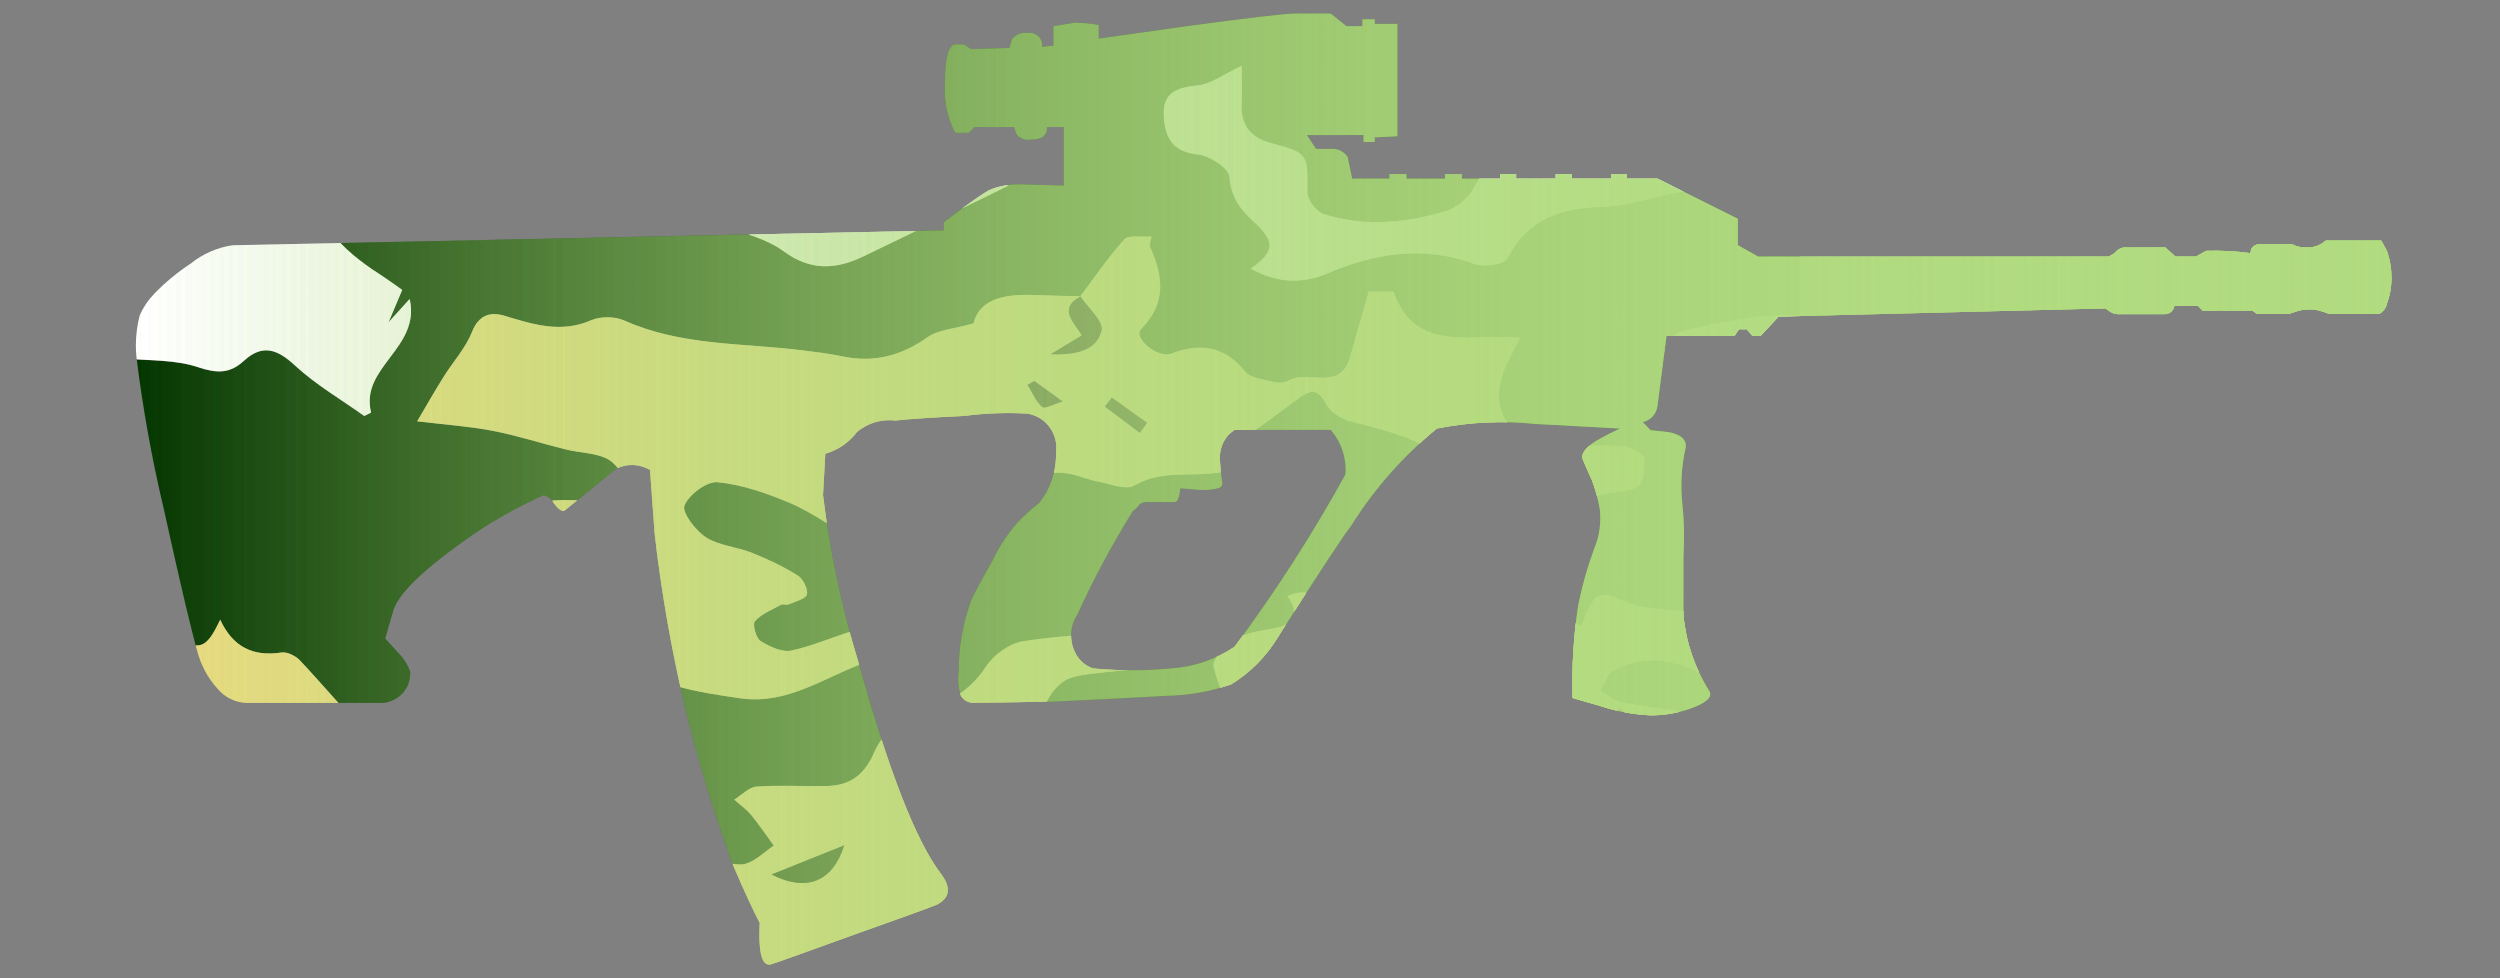 <?xml version="1.0" encoding="utf-8"?>
<!-- Generator: Adobe Illustrator 16.0.0, SVG Export Plug-In . SVG Version: 6.00 Build 0)  -->
<!DOCTYPE svg PUBLIC "-//W3C//DTD SVG 1.1//EN" "http://www.w3.org/Graphics/SVG/1.1/DTD/svg11.dtd">
<svg version="1.1" id="tc" xmlns="http://www.w3.org/2000/svg" xmlns:xlink="http://www.w3.org/1999/xlink" x="0px" y="0px"
	 width="92px" height="36px" viewBox="0 0 92 36" enable-background="new 0 0 92 36" xml:space="preserve">
<rect x="0" y="0" width="92" height="36" fill="#808080" stroke="none"/>
<linearGradient id="hhhhh_5_" gradientUnits="userSpaceOnUse" x1="5" y1="17.999" x2="88.006" y2="17.999">
	<stop  offset="0" style="stop-color:#B1DB7F;stop-opacity:0"/>
	<stop  offset="0.106" style="stop-color:#B1DB7F;stop-opacity:0.106"/>
	<stop  offset="1" style="stop-color:#B1DB7F"/>
</linearGradient>
<path id="hhhhh_4_" fill="url(#hhhhh_5_)" d="M44.808,17.971c0.016,0,0.031-0.004,0.047-0.01c0.1-0.033,0.153-0.143,0.118-0.242
	c-0.043-0.28-0.07-0.563-0.082-0.845c-0.01-0.308,0.093-0.608,0.29-0.844c0.077-0.079,0.161-0.15,0.251-0.212v0.001h3.536
	c0.397,0.452,0.593,1.047,0.542,1.646c-1.214,2.201-2.576,4.318-4.078,6.336c-0.705,0.475-1.525,0.752-2.374,0.799
	c-0.94,0.088-1.887,0.088-2.828,0c-0.294-0.096-0.535-0.309-0.667-0.588c-0.223-0.447-0.191-0.979,0.083-1.395
	c0.596-1.311,1.277-2.58,2.038-3.801c0.096-0.07,0.182-0.156,0.252-0.254c0.081-0.066,0.184-0.097,0.289-0.086h1
	c0.112,0,0.182-0.17,0.209-0.505l0.541,0.042c0.099,0.014,0.199,0.02,0.299,0.02C44.454,18.033,44.633,18.012,44.808,17.971
	 M47.678,0.498c-0.361,0-1.68,0.153-3.957,0.46l-3.288,0.463v-0.5c-0.289-0.054-0.581-0.082-0.876-0.086l-0.79,0.127v0.716
	L38.35,1.722c0.006-0.045,0.004-0.089-0.003-0.133c-0.045-0.252-0.285-0.42-0.538-0.375c-0.224-0.035-0.45,0.062-0.577,0.25
	l-0.082,0.3l-1.416,0.042l-0.25-0.169h-0.375c-0.22,0.086-0.332,0.548-0.332,1.394c-0.052,0.642,0.078,1.286,0.375,1.857h0.499
	l0.21-0.211h1.455L37.4,4.929c0.115,0.157,0.307,0.238,0.5,0.211c0.442,0,0.652-0.154,0.624-0.463h0.623v2.15l-1.581-0.042
	c-0.399-0.014-0.796,0.058-1.165,0.212c-0.201,0.111-0.529,0.336-1,0.674l-0.668,0.507v0.3L8.555,9.026
	C7.991,9.109,7.459,9.343,7.016,9.702c-0.483,0.316-0.93,0.685-1.331,1.099c-0.228,0.233-0.411,0.504-0.542,0.801
	C5.05,11.957,5.002,12.321,5,12.686v0.056c0.001,0.126,0.007,0.253,0.019,0.379c0.23,1.874,0.564,3.734,1,5.572
	c0.639,2.895,1.069,4.709,1.29,5.442c0.163,0.513,0.449,0.976,0.834,1.353c0.25,0.229,0.574,0.365,0.915,0.379h4.87
	c0.307,0.02,0.608-0.09,0.832-0.299c0.231-0.219,0.353-0.529,0.334-0.846c-0.094-0.271-0.252-0.519-0.459-0.718l-0.459-0.508
	l0.292-1.013c0.167-0.592,1.013-1.436,2.54-2.532c0.938-0.679,1.943-1.259,3-1.73c0.162,0.039,0.299,0.15,0.374,0.301
	c0.193,0.252,0.334,0.336,0.416,0.252l1.872-1.521c0.396-0.202,0.868-0.186,1.25,0.043l0.168,2.325
	c0.239,2.103,0.601,4.187,1.083,6.246c0.49,2.047,1.102,4.062,1.831,6.034c0.389,0.9,0.707,1.591,0.956,2.066
	c-0.052,1.018,0.062,1.527,0.344,1.531h0.008c0.02,0,0.042-0.004,0.064-0.01c0.277-0.086,1.303-0.455,3.079-1.1
	c1.749-0.621,2.761-0.986,3.039-1.103c0.471-0.252,0.513-0.633,0.126-1.14c-0.916-1.209-1.929-3.813-3.039-7.809
	c-0.612-1.996-1.044-4.045-1.292-6.119l0.084-1.52c0.466-0.132,0.876-0.413,1.166-0.801c0.394-0.33,0.906-0.483,1.416-0.421
	c0.498-0.054,1.346-0.113,2.538-0.169c0.771-0.101,1.552-0.13,2.328-0.085c0.679,0.117,1.141,0.755,1.042,1.436
	c0.02,0.674-0.203,1.333-0.625,1.858c-0.298,0.229-0.576,0.483-0.833,0.758c-0.35,0.412-0.643,0.865-0.875,1.352
	c-0.416,0.732-0.68,1.221-0.791,1.477c-0.307,0.84-0.462,1.726-0.457,2.617c-0.042,0.299-0.014,0.603,0.081,0.887
	c0.115,0.187,0.328,0.285,0.542,0.255c0.389,0,1.36-0.017,2.915-0.044c1.803-0.086,3.176-0.155,4.119-0.211
	c0.808-0.016,1.609-0.157,2.373-0.422c0.716-0.44,1.314-1.053,1.742-1.774c1.47-2.31,2.359-3.66,2.664-4.054
	c0.851-1.36,1.918-2.572,3.161-3.586c1.191-0.238,2.412-0.295,3.621-0.169c1.082,0.057,2.123,0.113,3.123,0.169
	c-0.249,0.111-0.499,0.238-0.75,0.378c-0.499,0.282-0.705,0.537-0.623,0.762c0.055,0.14,0.166,0.393,0.333,0.758
	c0.131,0.341,0.228,0.695,0.29,1.054c0.061,0.504-0.01,1.015-0.208,1.479c-0.248,0.674-0.442,1.364-0.584,2.067
	c-0.173,1.131-0.242,2.273-0.208,3.418l1.041,0.302c0.591,0.196,1.208,0.309,1.83,0.336c0.541,0.004,1.078-0.097,1.582-0.293
	c0.5-0.195,0.693-0.394,0.583-0.593c-0.535-0.842-0.862-1.797-0.956-2.786V20.46c0.04-0.646,0.023-1.297-0.043-1.94
	c-0.072-0.691-0.029-1.392,0.127-2.068c0.025-0.28-0.182-0.462-0.626-0.549l-0.667-0.071l-0.289-0.3
	c0.288-0.06,0.505-0.297,0.54-0.589l0.334-2.577h2.5l0.167-0.252h0.291l0.209,0.252h0.289l0.669-0.716l12.026-0.301l0.125,0.086
	c0.094,0.077,0.211,0.122,0.332,0.126h1.709c0.183,0.009,0.342-0.12,0.373-0.3h0.875l0.166,0.169h1.832l0.168,0.126h1.162
	l0.25-0.084c0.16-0.057,0.329-0.086,0.5-0.086c0.125-0.005,0.252,0.009,0.373,0.043c0.129,0.033,0.254,0.075,0.375,0.126h1.829
	c0.15-0.074,0.259-0.215,0.291-0.379c0.104-0.28,0.161-0.575,0.167-0.874v-0.098c0.001-0.331-0.056-0.66-0.167-0.972L87.63,8.853
	h-2.04c-0.162,0.144-0.365,0.233-0.581,0.253c-0.168,0.008-0.337-0.006-0.5-0.042C84.425,9.01,84.325,8.98,84.223,8.98h-1.039
	c-0.133-0.003-0.258,0.061-0.332,0.17l-0.043,0.166c-0.539-0.073-1.082-0.102-1.625-0.085l-0.373,0.212h-0.754l-0.373-0.337h-1.539
	c-0.133,0.028-0.252,0.103-0.334,0.212L77.6,9.444H64.701l-0.749-0.421V8.051l-2.957-1.477h-1.123V6.405H59.29v0.169h-1.457V6.405
	h-0.584v0.169h-1.456V6.405H55.21v0.169h-1.413V6.405h-0.624v0.169h-1.416V6.405h-0.626v0.167h-1.372l-0.167-0.8
	c-0.138-0.204-0.378-0.316-0.623-0.294h-0.541l-0.332-0.507h2.08v0.255h0.415v-0.17l0.834-0.042V0.878h-0.834v-0.17h-0.456v0.254
	h-0.584l-0.582-0.464H47.678z"/>
<g id="hhhhh_3_">
	<defs>
		<path id="SVGID_1_" d="M44.808,17.971c0.016,0,0.031-0.004,0.047-0.01c0.1-0.033,0.153-0.143,0.118-0.242
			c-0.043-0.28-0.07-0.563-0.082-0.845c-0.01-0.308,0.093-0.608,0.29-0.844c0.077-0.079,0.161-0.15,0.251-0.212v0.001h3.536
			c0.397,0.452,0.593,1.047,0.542,1.646c-1.214,2.201-2.576,4.318-4.078,6.336c-0.705,0.475-1.525,0.752-2.374,0.799
			c-0.94,0.088-1.887,0.088-2.828,0c-0.294-0.096-0.535-0.309-0.667-0.588c-0.223-0.447-0.191-0.979,0.083-1.395
			c0.596-1.311,1.277-2.58,2.038-3.801c0.096-0.07,0.182-0.156,0.252-0.254c0.081-0.066,0.184-0.097,0.289-0.086h1
			c0.112,0,0.182-0.17,0.209-0.505l0.541,0.042c0.099,0.014,0.199,0.02,0.299,0.02C44.454,18.033,44.633,18.012,44.808,17.971
			 M47.678,0.498c-0.361,0-1.68,0.153-3.957,0.46l-3.288,0.463v-0.5c-0.289-0.054-0.581-0.082-0.876-0.086l-0.79,0.127v0.716
			L38.35,1.722c0.006-0.045,0.004-0.089-0.003-0.133c-0.045-0.252-0.285-0.42-0.538-0.375c-0.224-0.035-0.45,0.062-0.577,0.25
			l-0.082,0.3l-1.416,0.042l-0.25-0.169h-0.375c-0.22,0.086-0.332,0.548-0.332,1.394c-0.052,0.642,0.078,1.286,0.375,1.857h0.499
			l0.21-0.211h1.455L37.4,4.929c0.115,0.157,0.307,0.238,0.5,0.211c0.442,0,0.652-0.154,0.624-0.463h0.623v2.15l-1.581-0.042
			c-0.399-0.014-0.796,0.058-1.165,0.212c-0.201,0.111-0.529,0.336-1,0.674l-0.668,0.507v0.3L8.555,9.026
			C7.991,9.109,7.459,9.343,7.016,9.702c-0.483,0.316-0.93,0.685-1.331,1.099c-0.228,0.233-0.411,0.504-0.542,0.801
			C5.05,11.957,5.002,12.321,5,12.686v0.056c0.001,0.126,0.007,0.253,0.019,0.379c0.23,1.874,0.564,3.734,1,5.572
			c0.639,2.895,1.069,4.709,1.29,5.442c0.163,0.513,0.449,0.976,0.834,1.353c0.25,0.229,0.574,0.365,0.915,0.379h4.87
			c0.307,0.02,0.608-0.09,0.832-0.299c0.231-0.219,0.353-0.529,0.334-0.846c-0.094-0.271-0.252-0.519-0.459-0.718l-0.459-0.508
			l0.292-1.013c0.167-0.592,1.013-1.436,2.54-2.532c0.938-0.679,1.943-1.259,3-1.73c0.162,0.039,0.299,0.15,0.374,0.301
			c0.193,0.252,0.334,0.336,0.416,0.252l1.872-1.521c0.396-0.202,0.868-0.186,1.25,0.043l0.168,2.325
			c0.239,2.103,0.601,4.187,1.083,6.246c0.49,2.047,1.102,4.062,1.831,6.034c0.389,0.9,0.707,1.591,0.956,2.066
			c-0.052,1.018,0.062,1.527,0.344,1.531h0.008c0.02,0,0.042-0.004,0.064-0.01c0.277-0.086,1.303-0.455,3.079-1.1
			c1.749-0.621,2.761-0.986,3.039-1.103c0.471-0.252,0.513-0.633,0.126-1.14c-0.916-1.209-1.929-3.813-3.039-7.809
			c-0.612-1.996-1.044-4.045-1.292-6.119l0.084-1.52c0.466-0.132,0.876-0.413,1.166-0.801c0.394-0.33,0.906-0.483,1.416-0.421
			c0.498-0.054,1.346-0.113,2.538-0.169c0.771-0.101,1.552-0.13,2.328-0.085c0.679,0.117,1.141,0.755,1.042,1.436
			c0.02,0.674-0.203,1.333-0.625,1.858c-0.298,0.229-0.576,0.483-0.833,0.758c-0.35,0.412-0.643,0.865-0.875,1.352
			c-0.416,0.732-0.68,1.221-0.791,1.477c-0.307,0.84-0.462,1.726-0.457,2.617c-0.042,0.299-0.014,0.603,0.081,0.887
			c0.115,0.187,0.328,0.285,0.542,0.255c0.389,0,1.36-0.017,2.915-0.044c1.803-0.086,3.176-0.155,4.119-0.211
			c0.808-0.016,1.609-0.157,2.373-0.422c0.716-0.44,1.314-1.053,1.742-1.774c1.47-2.31,2.359-3.66,2.664-4.054
			c0.851-1.36,1.918-2.572,3.161-3.586c1.191-0.238,2.412-0.295,3.621-0.169c1.082,0.057,2.123,0.113,3.123,0.169
			c-0.249,0.111-0.499,0.238-0.75,0.378c-0.499,0.282-0.705,0.537-0.623,0.762c0.055,0.14,0.166,0.393,0.333,0.758
			c0.131,0.341,0.228,0.695,0.29,1.054c0.061,0.504-0.01,1.015-0.208,1.479c-0.248,0.674-0.442,1.364-0.584,2.067
			c-0.173,1.131-0.242,2.273-0.208,3.418l1.041,0.302c0.591,0.196,1.208,0.309,1.83,0.336c0.541,0.004,1.078-0.097,1.582-0.293
			c0.5-0.195,0.693-0.394,0.583-0.593c-0.535-0.842-0.862-1.797-0.956-2.786V20.46c0.04-0.646,0.023-1.297-0.043-1.94
			c-0.072-0.691-0.029-1.392,0.127-2.068c0.025-0.28-0.182-0.462-0.626-0.549l-0.667-0.071l-0.289-0.3
			c0.288-0.06,0.505-0.297,0.54-0.589l0.334-2.577h2.5l0.167-0.252h0.291l0.209,0.252h0.289l0.669-0.716l12.026-0.301l0.125,0.086
			c0.094,0.077,0.211,0.122,0.332,0.126h1.709c0.183,0.009,0.342-0.12,0.373-0.3h0.875l0.166,0.169h1.832l0.168,0.126h1.162
			l0.25-0.084c0.16-0.057,0.329-0.086,0.5-0.086c0.125-0.005,0.252,0.009,0.373,0.043c0.129,0.033,0.254,0.075,0.375,0.126h1.829
			c0.15-0.074,0.259-0.215,0.291-0.379c0.104-0.28,0.161-0.575,0.167-0.874v-0.098c0.001-0.331-0.056-0.66-0.167-0.972L87.63,8.853
			h-2.04c-0.162,0.144-0.365,0.233-0.581,0.253c-0.168,0.008-0.337-0.006-0.5-0.042C84.425,9.01,84.325,8.98,84.223,8.98h-1.039
			c-0.133-0.003-0.258,0.061-0.332,0.17l-0.043,0.166c-0.539-0.073-1.082-0.102-1.625-0.085l-0.373,0.212h-0.754l-0.373-0.337
			h-1.539c-0.133,0.028-0.252,0.103-0.334,0.212L77.6,9.444H64.701l-0.749-0.421V8.051l-2.957-1.477h-1.123V6.405H59.29v0.169
			h-1.457V6.405h-0.584v0.169h-1.456V6.405H55.21v0.169h-1.413V6.405h-0.624v0.169h-1.416V6.405h-0.626v0.167h-1.372l-0.167-0.8
			c-0.138-0.204-0.378-0.316-0.623-0.294h-0.541l-0.332-0.507h2.08v0.255h0.415v-0.17l0.834-0.042V0.878h-0.834v-0.17h-0.456v0.254
			h-0.584l-0.582-0.464H47.678z"/>
	</defs>
	<clipPath id="SVGID_2_">
		<use xlink:href="#SVGID_1_"  overflow="visible"/>
	</clipPath>
	<g clip-path="url(#SVGID_2_)">
		<path fill="#033500" d="M24.332,58.459c-0.508,0-1.016,0-1.523,0c-0.962-0.195-1.925-0.396-3.081-0.629
			c-0.092,0.104-0.316,0.363-0.541,0.629c-4.574,0-9.147,0-13.721,0c-0.277-0.461-0.643-0.896-0.798-1.396
			c-0.098-0.313,0.119-0.727,0.195-1.094c0.338,0.08,0.689,0.127,1.01,0.254c0.158,0.064,0.259,0.271,0.386,0.412
			c0.571,0.633,0.943,0.422,1.261-0.295c-0.311-0.223-0.584-0.416-1.002-0.717c1.415-0.545,1.932-1.512,1.884-2.938
			c-0.012-0.35,0.739-0.859,1.234-1.055c0.57-0.221,1.256-0.121,1.872-0.256c0.819-0.178,1.796-0.027,2.474-1.104
			c-0.479-0.158-0.853-0.352-1.246-0.404c-0.562-0.086-1.154,0-1.7-0.133c-0.363-0.088-0.958-0.447-0.942-0.645
			c0.04-0.475,0.255-1.146,0.616-1.344c1.44-0.781,3.218-0.51,4.385,0.094c1.223,0.633,2.229,0.672,3.375,0.469
			c2.883-0.508,5.544-0.301,7.77,1.896c0.438,0.436,1.043,0.729,1.619,0.979c1.744,0.752,3.928,0.148,5.049-1.34
			c0.693-0.918,0.39-1.805-0.635-2.197c-0.687-0.266-1.623-0.59-1.864-1.145c-0.403-0.924-0.923-1.156-1.8-1.141
			c-1.238,0.021-2.081-0.734-2.223-1.992c-0.083-0.732-0.17-1.486-0.078-2.207c0.042-0.338,0.459-0.689,0.788-0.914
			c0.769-0.523,1.607-0.945,2.382-1.461c1.347-0.9,2.661-1.787,4.336-0.682c0.249,0.164,0.691,0.152,1.007,0.07
			c1.209-0.307,2.403-0.678,3.702-1.053c-0.229-0.477-0.493-1.023-0.774-1.607c-0.294,0-0.579,0-0.863,0
			c0.244-0.265,0.52-0.396,0.782-0.373c0.985,0.094,1.963,0.271,2.948,0.35c0.855,0.068,1.392-0.419,1.556-1.229
			c0.163-0.811-0.138-1.512-0.947-1.754c-1.313-0.391-2.096-1.636-3.6-1.877c-0.948-0.15-1.613-0.435-2.252,0.48
			c-0.468-0.502-0.553-0.957,0-1.309c0.239-0.152,0.608-0.131,0.918-0.133c1.081-0.008,2.205,0.279,2.975-0.92
			c0.189-0.292,0.861-0.287,1.318-0.389c0.365-0.082,0.776-0.042,1.101-0.195c0.313-0.146,0.54-0.471,0.805-0.718
			c-0.342-0.144-0.687-0.403-1.029-0.399c-0.562,0.004-1.118,0.207-1.684,0.278c-0.744,0.095-1.334-0.274-1.386-0.976
			c-0.03-0.41,0.345-0.983,0.708-1.25c0.368-0.269,0.942-0.283,1.433-0.35c0.687-0.091,1.385-0.083,2.066-0.197
			c0.635-0.108,0.566-0.539,0.223-0.894c-0.205-0.212-0.546-0.429-0.815-0.416c-1.453,0.065-2.912,0.131-4.346,0.351
			c-0.502,0.078-1.09,0.494-1.372,0.928c-0.659,1.014-1.58,1.431-2.674,1.785c-0.574,0.186-1.189,0.779-1.427,1.342
			c-0.369,0.869-0.901,1.259-1.777,1.275c-0.857,0.016-1.717-0.041-2.569,0.021c-0.284,0.021-0.548,0.312-0.821,0.479
			c0.208,0.186,0.444,0.348,0.62,0.561c0.298,0.361,0.559,0.75,0.835,1.129c-0.34,0.232-0.654,0.553-1.031,0.668
			c-0.299,0.091-0.678-0.051-1.014-0.121c-0.779-0.167-1.541-0.656-2.35-0.037c-0.107,0.084-0.397-0.08-0.605-0.115
			c-0.259-0.047-0.521-0.082-0.782-0.115c-0.611-0.075-1.22-0.186-1.833-0.215c-0.739-0.037-1.92-0.285-2.14,0.056
			c-0.631,0.979-2.167,1.172-2.196,2.641c-0.009,0.505-0.302,1.001-0.514,1.653c-0.221-0.292-0.39-0.514-0.566-0.747
			c-1.682,0.282-3.585-0.339-4.983,1.144c0.414,1.389,1.444,1.379,2.535,1.297c3.097-0.232,6.195-0.391,9.275,0.199
			c0.295,0.057,0.812,0.129,0.828,0.248c0.042,0.32-0.129,0.668-0.223,1.033c-1.355-0.398-2.422-0.15-3.43,0.639
			c-0.36,0.281-0.922,0.393-1.402,0.424c-1.284,0.092-1.357,0.152-1.014,1.52c0.912,0.119,1.868,0.207,2.803,0.398
			c0.162,0.033,0.386,0.551,0.321,0.766c-0.388,1.299-1.201,2.201-2.594,2.479c-0.769,0.15-1.635,0.148-2.28,0.523
			c-1.235,0.715-2.398,0.934-3.748,0.4c-0.56-0.223-1.377-0.475-1.802-0.232c-1.397,0.799-2.364,0.275-3.409-0.623
			c-0.759-0.652-1.69-0.963-2.782-0.574c0.142,0.297,0.245,0.559,0.386,0.799c0.936,1.58,1.397,3.309,1.64,5.111
			c0.197,1.465-0.619,2.27-2.069,1.98c-0.492-0.096-0.987-0.223-1.452-0.408c-0.53-0.215-0.993-0.354-1.438,0.168
			c-0.445,0.518-0.271,0.98,0.04,1.467c0.418,0.66,0.351,1.139-0.516,1.289c0-5.398,0-10.797,0-16.195
			c0.274,0.041,0.631-0.016,0.804,0.141c0.492,0.438,0.927,0.943,1.35,1.455c0.609,0.73,1.355,0.857,2.105,0.363
			c1.206-0.795,2.343-0.604,3.601-0.119c1.011,0.391,2.11,0.611,3.19,0.736c0.821,0.096,1.543-0.6,1.405-1.193
			c-0.212-0.904-0.962-0.588-1.483-0.477c-0.783,0.172-1.433-0.014-1.876-0.592C8.399,37.873,7.405,37.76,6.2,38.131
			c-0.822,0.256-1.12-0.063-0.977-0.914c0.034-0.201,0.095-0.396,0.194-0.793c-1.685,0.498-2.708-0.391-3.247-1.609
			c-0.453-1.016-1.022-1.391-2.039-1.321c0-1.333,0-2.667,0-4.001c0.447-0.475,1.054-0.874,0.783-1.734
			c-0.252-0.056-0.518-0.113-0.783-0.172c0-0.762,0-1.525,0-2.287c1.08,0.322,2.161,0.643,3.242,0.965
			c1.556-1.302,2.943-0.736,4.289,0.379c0.088,0.072,0.243,0.06,0.362,0.102c0.737,0.264,0.597,0.875,0.396,1.343
			c-0.194,0.444-0.606,0.575-1.09,0.183c-0.63-0.508-1.324-0.512-2.021-0.063c-1.29,0.835-2.59,1.654-3.941,2.516
			c0.567,0.944,1.036,1.727,1.57,2.617c1.476-1.457,3.063-2.496,5.147-1.097c-0.184-0.312-0.368-0.622-0.626-1.058
			c1.23-0.408,2.372-0.881,3.56-1.15c1.167-0.268,2.378-0.35,3.575-0.461c0.332-0.031,0.68,0.124,1.023,0.188
			c0.229,0.041,0.46,0.072,0.749,0.117c0.007-0.941-0.662-1.143-1.203-1.502c-0.589-0.393-1.149-0.852-1.643-1.357
			c-0.857-0.879-1.644-1.83-2.488-2.723c-0.158-0.166-0.468-0.318-0.678-0.285c-1.035,0.16-1.788-0.199-2.25-1.209
			c-0.527,1.107-0.753,1.168-1.786,0.584c-1.329-0.752-1.544-0.72-2.601,0.393c-0.196,0.207-0.453,0.373-0.593,0.611
			c-0.429,0.732-0.872,0.981-1.644,0.367c-0.343-0.271-0.893-0.283-1.349-0.412c0-3.621,0-7.242,0-10.863c0.145,0,0.29,0,0.436,0
			c1.026-0.648,2.055-1.034,3.216-0.26c0.188,0.127,0.555-0.043,0.834-0.021c0.894,0.075,1.832,0.036,2.663,0.312
			c0.685,0.228,1.166,0.254,1.689-0.229c0.679-0.625,1.227-0.443,1.883,0.166c0.768,0.711,1.694,1.249,2.552,1.861
			c0.084-0.043,0.167-0.084,0.251-0.127c-0.42-1.68,1.833-2.363,1.419-4.178c-0.26,0.286-0.438,0.482-0.775,0.855
			c0.225-0.536,0.354-0.846,0.5-1.189c-0.231-0.164-0.429-0.314-0.637-0.449c-1.327-0.854-2.519-1.785-2.664-3.558
			c-0.019-0.231-0.547-0.481-0.883-0.612C9.981,5.809,9.274,5.723,8.681,5.41c-0.275-0.145-0.51-0.68-0.475-1.006
			c0.029-0.26,0.483-0.651,0.771-0.672c0.743-0.051,1.497,0.063,2.246,0.125c0.716,0.063,1.44,0.254,2.142,0.186
			c0.696-0.066,1.084-0.688,0.822-1.322c-0.128-0.312-0.77-0.556-1.188-0.568c-0.68-0.021-1.366,0.229-2.052,0.252
			c-0.754,0.025-1.068-0.483-0.832-1.195c0.364-1.102,1.398-1.656,2.675-1.395c0.854,0.176,1.696,0.408,2.474,0.598
			c-0.117,0.303-0.231,0.6-0.344,0.895c0.314,0.102,0.624,0.267,0.945,0.289c0.503,0.039,1.039,0.078,1.516-0.054
			c2.401-0.655,4.633-0.165,6.833,0.832c1.837,0.832,3.785,1.38,5.803,1.265c0.995-0.057,1.989-0.525,2.929-0.934
			c0.264-0.115,0.479-0.688,0.447-1.025c-0.023-0.246-0.485-0.455-0.753-0.678c-0.706-0.594-1.51-1.105-2.088-1.805
			c-0.471-0.568-0.79-0.759-1.327-0.269c0.12,0.234,0.26,0.443,0.318,0.675c0.012,0.047-0.27,0.192-0.43,0.259
			c-0.337,0.139-0.737,0.185-1.016,0.396c-0.644,0.481-1.296,0.469-1.954,0.139c-0.848-0.426-1.673-0.895-2.494-1.367
			c-0.987-0.571-1.044-1.007-0.299-1.837c0.16-0.178,0.263-0.407,0.404-0.631c0.622,0.924,1.497,0.918,2.058,0.01
			c0.358-0.582,0.679-0.997,1.508-0.667c0.335,0.134,1.087-0.065,1.254-0.349c0.604-1.023,1.446-1.246,2.544-1.254
			c1.125-0.007,2.092,0.705,2.381,1.789c0.126,0.479,0.525,1.012,0.952,1.26c1.154,0.67,1.187,0.617,0.552,1.909
			c0.431,0.063,0.831,0.107,1.227,0.178c0.992,0.175,2.052,0.197,2.956,0.584c1.07,0.457,1.973,0.447,2.98-0.063
			c1.096-0.556,2.248-0.997,3.357-1.523c0.711-0.336,1.446-0.664,2.067-1.133c0.828-0.629,1.014-1.613,0.58-2.268
			c0.385-0.178,0.771-0.357,1.156-0.539c-0.391-0.766-0.84-0.686-1.25-0.254c-0.166-0.264-0.271-0.624-0.428-0.645
			c-0.879-0.113-0.75-0.679-0.641-1.26c6.396,0,12.795,0,19.246,0c0,4.192,0,8.384,0,12.577c-0.148,0.025-0.33,0.007-0.447,0.083
			c-0.338,0.216-0.646,0.472-0.971,0.711c0.268,0.177,0.523,0.374,0.803,0.524c0.188,0.102,0.412,0.141,0.615,0.207
			c0,1.715,0,3.43,0,5.146c-0.564,0.024-1.139,0.003-1.695,0.086c-0.926,0.14-1.854,0.302-2.754,0.552
			c-0.248,0.068-0.574,0.492-0.557,0.73c0.02,0.247,0.375,0.534,0.646,0.68c0.264,0.139,0.607,0.176,0.916,0.156
			c1.148-0.078,2.297-0.195,3.441-0.3c0,4.7,0,9.401,0,14.103c-0.592-0.171-1.191-0.31-1.771-0.521
			c-0.529-0.193-1.006-0.562-1.545-0.681c-1.086-0.24-2.205-0.344-3.301-0.553c-0.268-0.051-0.502-0.289-0.75-0.441
			c0.156-0.246,0.25-0.601,0.471-0.717c1.045-0.558,2.109-0.476,3.197,0.09c0.355-0.66,0.707-1.311,1.16-2.146
			c-0.967-0.074-1.744-0.12-2.518-0.202c-0.447-0.047-0.926-0.081-1.334-0.255c-1.074-0.462-1.17-0.449-1.67,0.861
			c-0.783-0.414-1.559-0.783-2.287-1.223c-0.723-0.435-1.4-0.94-1.984-1.338c-0.063,0.479,0,1.012-0.229,1.336
			c-0.146,0.209-0.727,0.148-1.107,0.146c-0.172-0.001-0.334-0.176-0.512-0.24c-0.926-0.336-1.854-0.662-2.785-0.99
			c-0.064,0.133-0.131,0.266-0.193,0.398c0.41,0.304,0.814,0.617,1.234,0.91c0.725,0.505,1.58,0.887,2.152,1.525
			c0.594,0.662,0.904,1.582,2.088,1.478c-0.471,0.135-0.916,0.182-1.246,0.011c-1.148-0.595-2.246-1.291-3.395-1.889
			c-0.295-0.151-0.721-0.159-1.059-0.092c-0.58,0.117-0.67-0.094-0.6-0.602c0.105-0.755-0.297-0.756-0.895-0.527
			c0.479,0.705,0.244,1.053-0.502,1.192c-0.497,0.093-1.038,0.163-1.454,0.414c-0.346,0.211-0.828,0.745-0.759,1.004
			c0.2,0.742,0.496,1.587,1.038,2.076c0.73,0.655,0.646,1.121,0.135,1.746l0.021-0.021c-0.544,0.678-1.245,0.885-2.105,0.819
			c-0.301-0.022-0.627,0.28-0.943,0.435c0.27,0.269,0.494,0.653,0.819,0.776c0.395,0.147,0.875,0.108,1.315,0.093
			c1.381-0.047,2.475,0.616,3.651,1.379c-0.908,0.772-1.73,1.469-2.547,2.166c0.061,0.08,0.111,0.162,0.17,0.24
			c1.334-0.107,2.327,0.605,3.231,1.402c1.387,1.215,2.924,1.787,4.781,1.676c0.641-0.037,1.336,0.246,1.945,0.523
			c0.859,0.391,2.674,0.027,3.324-0.643c0.344-0.35,0.881-0.568,1.371-0.705c0.512-0.142,1.078-0.064,1.604-0.164
			c1.334-0.25,1.691-0.826,1.598-2.193c-0.023-0.355,0.189-1.002,0.4-1.053c1.186-0.281,1.398-1.147,1.527-2.139
			c0.049-0.363,0.166-0.721,0.25-1.08c0,1.27,0,2.541,0,3.813c-0.938,0.188-1.508,0.75-1.705,1.688
			c-0.111,0.525-0.238,1.049-0.326,1.576c-0.188,1.143-0.477,2.221-1.449,2.984c-0.191,0.148-0.445,0.416-0.422,0.602
			c0.053,0.453,0.197,0.914,0.418,1.314c0.084,0.156,0.617,0.273,0.686,0.191c0.268-0.314,0.48-0.701,0.604-1.096
			c0.063-0.205-0.141-0.477-0.162-0.723c-0.111-1.068,0.229-1.424,1.309-1.494c0.355-0.023,0.703-0.182,1.055-0.281
			c0,5.465,0,10.93,0,16.391c-1.002,0.252-1.268-0.566-1.715-1.156c-0.252-0.332-0.637-0.898-0.867-0.854
			c-0.967,0.176-1.9,0.525-2.828,0.859c-0.123,0.047-0.146,0.357-0.213,0.541c0.441,0.09,0.814,0.139,1.168,0.254
			c0.73,0.236,1.385,0.809,1.057,1.516c-0.4,0.854-0.139,1.646-0.219,2.465c-5.148,0-10.291,0-15.439,0
			c0.652-0.344,1.275-0.889,1.963-0.988c1.432-0.207,2.895-0.199,4.344-0.236c1.322-0.035,2.346-0.668,3.568-1.609
			c-1.307,0.117-2.146-0.041-2.205-1.344c-0.01-0.199-0.42-0.451-0.689-0.553c-0.469-0.17-0.975-0.324-1.465-0.338
			c-0.629-0.016-0.66-0.352-0.605-0.811c0.084-0.695,0.607-0.881,1.166-0.854c0.973,0.053,1.957,0.125,2.908,0.313
			c2.082,0.412,3.197-0.162,3.566-2.074c-0.563-0.137-1.137-0.266-1.705-0.408c-0.426-0.104-0.906-0.137-1.252-0.367
			c-0.684-0.453-1.289-1.021-1.795-1.438c0.123-0.482,0.537-1.154,0.352-1.539c-0.336-0.701-1.063-0.393-1.678-0.125
			c0.178,0.389,0.336,0.738,0.607,1.342c-0.627-0.098-1.053-0.068-1.379-0.232c-1.105-0.561-1.094-0.584-1.563,0.631
			c-0.709,1.826-1.469,2.346-3.344,2.314c-0.824-0.012-1.651-0.033-2.477,0.01c-0.563,0.027-1.135,0.104-1.671,0.262
			c-0.917,0.279-1.103,0.932-0.559,1.729c0.176,0.256,0.351,0.514,0.617,0.896c-0.857,0.197-1.585,0.416-2.328,0.527
			c-0.792,0.117-1.316,0.361-1.226,1.313c0.073,0.748-0.41,0.963-1.085,0.969c-0.765,0.016-0.941-0.428-0.83-1.041
			c0.092-0.514,0.296-1.006,0.435-1.508c0.135-0.496,0.249-0.996,0.433-1.732c-0.565,0.223-0.806,0.291-1.018,0.408
			c-1.274,0.709-2.572,1.127-4.084,0.828c-1.021-0.199-1.38,0.33-1.106,1.359c0.057,0.217,0.113,0.434,0.205,0.635
			c0.375,0.826,0.037,1.283-0.776,1.438c-0.394,0.074-0.809,0.037-1.215,0.059c-0.868,0.041-1.735,0.105-2.604,0.125
			c-0.347,0.006-0.695-0.09-1.042-0.139c-0.506,0.068-1.451,0.322-1.476,0.646C26.09,58.209,25.091,58.137,24.332,58.459z
			 M39.774,10.902c-0.506-0.012-1.013-0.014-1.519-0.038c-1.125-0.052-2.171,0.038-2.434,1.038c-0.736,0.21-1.301,0.232-1.689,0.508
			c-0.968,0.688-1.977,0.949-3.135,0.706c-0.494-0.104-0.998-0.164-1.499-0.226c-2.19-0.269-4.439-0.16-6.527-1.094
			c-0.346-0.154-0.873-0.158-1.218-0.009c-1.118,0.485-2.135,0.151-3.194-0.166c-0.506-0.151-0.937-0.043-1.19,0.595
			c-0.238,0.6-0.706,1.104-1.054,1.664c-0.351,0.563-0.678,1.141-0.965,1.625c1.021,0.125,1.914,0.184,2.786,0.352
			c0.915,0.176,1.805,0.469,2.711,0.691c0.487,0.118,1.021,0.117,1.464,0.319c0.286,0.13,0.643,0.56,0.61,0.808
			c-0.033,0.26-0.462,0.584-0.775,0.668c-0.445,0.121-0.942,0.053-1.417,0.061c-1.293,0.02-1.536,0.359-0.964,1.611
			c-1.077,0.229-2.122,0.451-3.167,0.672c0.012,0.146,0.023,0.293,0.035,0.439c0.689,0.102,1.377,0.203,2.148,0.316
			c0,0.447,0,0.898,0,1.457c1.685-0.359,2.899,0.451,4.072,1.357c1.288,0.992,2.804,1.207,4.359,1.439
			c2.12,0.313,3.654-1.24,5.563-1.571c0.501-0.086,0.44-0.631,0.047-0.862c-0.29-0.17-0.738-0.236-1.063-0.151
			c-0.887,0.229-1.73,0.631-2.62,0.829c-0.349,0.078-0.818-0.139-1.154-0.35c-0.167-0.105-0.301-0.623-0.204-0.729
			c0.246-0.271,0.627-0.421,0.963-0.603c0.074-0.041,0.2,0.021,0.28-0.016c0.242-0.105,0.632-0.201,0.67-0.366
			c0.045-0.204-0.144-0.573-0.34-0.696c-0.529-0.332-1.103-0.604-1.684-0.834c-0.556-0.222-1.21-0.261-1.695-0.572
			c-0.384-0.248-0.892-0.92-0.786-1.172c0.167-0.404,0.825-0.897,1.224-0.855c0.917,0.094,1.833,0.415,2.692,0.781
			c0.869,0.371,1.632,0.992,2.504,1.352c2.478,1.02,4.796,0.661,6.135-1.666c0.424-0.738,0.878-0.902,1.582-0.781
			c0.361,0.063,0.707,0.219,1.068,0.287c0.452,0.086,1.036,0.332,1.351,0.147c1.015-0.595,2.102-0.302,3.138-0.481
			c0.754-0.129,1.463-0.514,2.192-0.785c-0.037-0.125-0.074-0.25-0.111-0.375c-0.668-0.248-1.243,1.307-1.852,0.396
			c0.9-0.657,1.778-1.289,2.643-1.935c0.416-0.309,0.725-0.447,1.037,0.176c0.148,0.294,0.557,0.553,0.895,0.643
			c1.551,0.409,3.082,0.701,4.182,2.137c0.688,0.894,1.877,1.139,3.025,0.978c1-0.142,1.98-0.437,2.98-0.573
			c0.795-0.107,0.555-0.744,0.654-1.171c0.021-0.092-0.479-0.426-0.754-0.448c-0.789-0.063-1.588,0.004-2.383-0.033
			c-1.992-0.094-2.771-1.459-1.842-3.191c0.125-0.23,0.23-0.471,0.379-0.766c-1.793-0.19-3.836,0.604-4.648-1.705
			c-0.336,0-0.617,0-0.912,0c-0.229,0.805-0.461,1.609-0.689,2.416c-0.367,1.293-1.566,0.431-2.271,0.865
			c-0.146,0.09-0.383,0.086-0.561,0.041c-0.358-0.092-0.827-0.136-1.028-0.381c-0.762-0.929-1.618-1.064-2.703-0.662
			c-0.543,0.2-1.421-0.597-1.136-0.887c0.956-0.97,0.831-1.951,0.339-3.031c-0.037-0.082,0.025-0.207,0.054-0.39
			c-0.402,0.033-0.844-0.063-0.996,0.104c-0.592,0.653-1.091,1.392-1.625,2.098L39.774,10.902z M45.693,2.424
			c-0.682,0.318-1.137,0.674-1.624,0.725c-0.733,0.074-1.267,0.238-1.24,1.074c0.026,0.799,0.286,1.363,1.259,1.467
			c0.43,0.045,1.136,0.504,1.158,0.816c0.057,0.758,0.395,1.201,0.908,1.67c0.803,0.733,0.749,1.092-0.121,1.713
			c0.864,0.486,1.799,0.605,2.799,0.184c1.777-0.754,3.553-1.047,5.434-0.354c0.348,0.127,1.084,0.026,1.203-0.199
			c0.752-1.441,1.928-1.86,3.469-1.901c1.078-0.028,2.139-0.46,3.223-0.593c0.898-0.108,1.117-0.348,1.012-1.275
			c-0.035-0.313,0.189-0.688,0.379-0.982c0.133-0.209,0.396-0.336,0.924-0.75c-2.229-0.09-3.219-1.008-2.73-3.094
			c-0.506-0.035-0.908-0.009-1.281-0.109c-0.391-0.106-0.961-0.252-1.07-0.53c-0.277-0.722-0.799-0.668-1.375-0.731
			c-0.742-0.08-1.477-0.269-2.301-0.428c-0.607,0.426-1.41,0.982-2.205,1.546c-0.592,0.421-1.195,0.829-1.758,1.29
			c-0.164,0.137-0.328,0.506-0.26,0.643c0.107,0.203,0.426,0.404,0.656,0.414c0.596,0.026,1.225,0.037,1.795-0.108
			c1.627-0.415,3.137-0.101,4.564,0.666c0.285,0.151,0.631,0.584,0.596,0.835c-0.043,0.281-0.451,0.594-0.768,0.723
			c-0.363,0.151-0.807,0.16-1.213,0.153c-1.283-0.019-2.258,0.415-2.883,1.619c-0.193,0.376-0.643,0.747-1.047,0.868
			c-1.473,0.438-2.984,0.576-4.479,0.105c-0.271-0.086-0.607-0.527-0.605-0.802c0.012-1.422,0.049-1.438-1.34-1.812
			c-0.768-0.205-1.11-0.668-1.079-1.449C45.708,3.355,45.693,2.898,45.693,2.424z M46.688,42.979
			c-1.094,0.328-2.224,0.654-3.348,1.006c-0.39,0.123-0.778,0.275-1.136,0.471c-1.193,0.664-1.395,0.672-2.202-0.41
			c-0.519-0.691-1.144-0.955-1.97-0.859c-0.408,0.045-0.822,0.061-1.231,0.104c-0.748,0.08-1.336-0.141-1.571-0.904
			c-0.247-0.801,0.074-1.393,0.848-1.656c0.714-0.242,1.452-0.443,2.196-0.561c1.594-0.242,3.205-0.387,4.795-0.648
			c0.47-0.08,1.053-0.34,0.843-1.025c-0.21-0.693-0.772-0.457-1.274-0.385c-1.05,0.148-2.105,0.252-3.157,0.389
			c-0.139,0.02-0.267,0.125-0.403,0.182c-0.447,0.186-0.885,0.482-1.347,0.531c-0.875,0.088-1.764,0.016-2.647,0.041
			c-1.917,0.053-2.422,0.582-2.722,1.832c0.204,0.082,0.422,0.141,0.611,0.246c0.299,0.168,0.85,0.438,0.821,0.539
			c-0.104,0.389-0.354,0.762-0.63,1.072c-0.202,0.225-0.559,0.305-0.79,0.512c-0.275,0.252-0.489,0.568-0.855,1.008
			c0.538,0.096,0.808,0.176,1.08,0.186c1.588,0.057,2.793,0.77,3.838,1.963c1.09,1.246,2.293,1.459,3.631,0.486
			c1.54-1.117,3.19-1.375,5.004-1.441c1.102-0.041,2.188-0.455,3.282-0.699c-0.018-0.113-0.031-0.227-0.047-0.344
			c-0.469-0.121-1.09-0.105-1.365-0.408C46.668,43.902,46.738,43.287,46.688,42.979z M37.105,6.835
			c-0.093-0.026-0.293-0.112-0.499-0.134c-1.976-0.204-3.955-0.385-5.931-0.598c-0.874-0.094-1.737-0.291-2.612-0.362
			c-1.115-0.091-2.167,0.135-2.887,1.085c-0.594,0.786-0.159,1.756,0.794,1.799c0.215,0.01,0.487-0.346,0.652-0.292
			c0.764,0.249,1.595,0.457,2.225,0.92c0.993,0.729,1.928,0.661,2.925,0.183C33.552,8.583,35.321,7.707,37.105,6.835z
			 M62.061,51.668c1.109-1.781,1.115-2.172-0.072-3.449c-0.234-0.26-0.793-0.549-0.984-0.439c-0.313,0.176-0.588,0.658-0.619,1.031
			C60.271,50.088,61.012,50.932,62.061,51.668z M16.309,41.566c-0.916,0-1.785-0.02-2.649,0.018c-0.16,0.008-0.423,0.24-0.432,0.383
			c-0.01,0.146,0.21,0.412,0.371,0.445c0.841,0.189,1.696,0.324,2.607,0.486C16.246,42.373,16.274,42.012,16.309,41.566z
			 M54.447-4.558c0.305,0.132,0.637,0.373,0.99,0.41c0.533,0.055,1.104,0.043,1.609-0.1c0.178-0.05,0.223-0.57,0.328-0.877
			c-0.314-0.049-0.658-0.197-0.943-0.126C55.771-5.082,55.137-4.808,54.447-4.558z M47.301,42.074
			c0.184,0.611,0.275,1.182,0.535,1.66c0.139,0.258,0.656,0.564,0.844,0.482c0.453-0.195,0.387-1.646-0.025-2.174
			C48.178,41.439,47.734,41.74,47.301,42.074z M7.488,35.621c-0.72-0.16-1.221-0.268-1.855-0.409
			C6.158,36.475,6.363,36.527,7.488,35.621z"/>
		<path fill="#EADA7F" d="M0.131,54.836c0.866-0.15,0.934-0.629,0.516-1.289c-0.311-0.484-0.485-0.949-0.04-1.467
			c0.445-0.521,0.908-0.381,1.438-0.168c0.464,0.188,0.959,0.313,1.452,0.406c1.45,0.287,2.266-0.518,2.069-1.979
			c-0.242-1.805-0.704-3.533-1.64-5.113c-0.142-0.24-0.244-0.5-0.386-0.797c1.091-0.391,2.022-0.08,2.782,0.574
			c1.045,0.896,2.012,1.422,3.409,0.623c0.425-0.242,1.243,0.008,1.802,0.232c1.35,0.533,2.513,0.314,3.748-0.402
			c0.645-0.375,1.511-0.373,2.28-0.523c1.393-0.275,2.206-1.176,2.594-2.479c0.064-0.215-0.159-0.73-0.321-0.764
			c-0.935-0.193-1.892-0.281-2.803-0.4c-0.343-1.365-0.27-1.426,1.014-1.518c0.48-0.033,1.042-0.143,1.402-0.426
			c1.008-0.787,2.075-1.037,3.43-0.639c0.094-0.365,0.265-0.713,0.223-1.031c-0.016-0.119-0.533-0.191-0.828-0.25
			c-3.08-0.588-6.178-0.432-9.275-0.199c-1.091,0.082-2.122,0.092-2.535-1.297c1.398-1.481,3.302-0.859,4.983-1.143
			c0.176,0.232,0.345,0.454,0.566,0.747c0.212-0.651,0.505-1.149,0.514-1.653c0.029-1.469,1.564-1.662,2.196-2.641
			c0.22-0.342,1.401-0.092,2.14-0.055c0.613,0.029,1.223,0.139,1.833,0.215c0.261,0.033,0.523,0.068,0.782,0.113
			c0.208,0.037,0.498,0.201,0.605,0.117c0.81-0.619,1.571-0.131,2.35,0.036c0.336,0.07,0.715,0.212,1.014,0.121
			c0.377-0.114,0.691-0.437,1.031-0.668c-0.276-0.378-0.537-0.769-0.835-1.129c-0.176-0.212-0.412-0.375-0.62-0.562
			c0.273-0.166,0.537-0.457,0.821-0.479c0.853-0.063,1.712-0.005,2.569-0.021c0.876-0.016,1.408-0.404,1.777-1.274
			c0.238-0.562,0.854-1.156,1.427-1.343c1.094-0.354,2.015-0.771,2.674-1.784c0.282-0.435,0.87-0.851,1.372-0.929
			c1.434-0.219,2.893-0.285,4.346-0.35c0.269-0.012,0.61,0.204,0.815,0.416c0.343,0.354,0.413,0.785-0.223,0.893
			c-0.681,0.115-1.379,0.106-2.066,0.199c-0.491,0.064-1.065,0.08-1.433,0.35c-0.363,0.266-0.738,0.84-0.708,1.25
			c0.052,0.701,0.642,1.068,1.386,0.975c0.565-0.072,1.122-0.273,1.684-0.277c0.342-0.004,0.687,0.256,1.029,0.398
			c-0.265,0.247-0.494,0.572-0.805,0.719c-0.325,0.152-0.736,0.112-1.101,0.194c-0.457,0.103-1.129,0.097-1.318,0.39
			c-0.77,1.198-1.894,0.912-2.975,0.92c-0.31,0.002-0.679-0.02-0.918,0.133c-0.553,0.351-0.468,0.806,0,1.308
			c0.639-0.914,1.304-0.63,2.252-0.478c1.504,0.242,2.287,1.487,3.6,1.877c0.809,0.242,1.11,0.943,0.947,1.754
			c-0.165,0.809-0.701,1.297-1.556,1.229c-0.985-0.078-1.963-0.256-2.948-0.35c-0.262-0.022-0.538,0.107-0.782,0.373
			c0.284,0,0.569,0,0.863,0c0.281,0.584,0.545,1.133,0.774,1.609c-1.299,0.375-2.493,0.744-3.702,1.051
			c-0.316,0.084-0.759,0.094-1.007-0.07c-1.676-1.104-2.989-0.219-4.336,0.682c-0.774,0.516-1.613,0.938-2.382,1.463
			c-0.329,0.223-0.746,0.574-0.788,0.912c-0.093,0.721-0.005,1.475,0.078,2.207c0.142,1.258,0.984,2.016,2.223,1.992
			c0.877-0.016,1.397,0.217,1.8,1.141c0.241,0.555,1.177,0.879,1.864,1.145c1.024,0.396,1.328,1.279,0.635,2.197
			c-1.121,1.488-3.305,2.092-5.049,1.34c-0.576-0.25-1.181-0.545-1.619-0.979c-2.226-2.197-4.887-2.404-7.77-1.896
			c-1.146,0.203-2.152,0.164-3.375-0.469c-1.167-0.602-2.945-0.875-4.385-0.092c-0.361,0.197-0.576,0.869-0.616,1.342
			c-0.016,0.195,0.579,0.559,0.942,0.645c0.546,0.131,1.139,0.045,1.7,0.131c0.394,0.059,0.768,0.246,1.246,0.408
			c-0.678,1.07-1.654,0.922-2.474,1.102c-0.616,0.135-1.302,0.033-1.872,0.256c-0.495,0.191-1.246,0.705-1.234,1.055
			c0.047,1.428-0.469,2.395-1.884,2.938c0.418,0.299,0.691,0.492,1.002,0.715c-0.317,0.717-0.689,0.928-1.261,0.295
			c-0.127-0.143-0.228-0.35-0.386-0.412c-0.32-0.127-0.672-0.174-1.01-0.254c-0.076,0.367-0.292,0.777-0.195,1.094
			c0.155,0.5,0.521,0.936,0.798,1.396c-1.779,0-3.558,0-5.336,0C0.131,57.252,0.131,56.045,0.131,54.836z M31.069,31.107
			c-0.969,0.389-1.766,0.707-2.677,1.074C29.658,32.829,30.636,32.479,31.069,31.107z M23.956,45.115
			c-0.262-0.234-0.507-0.641-0.769-0.65c-0.402-0.018-0.843,0.193-1.202,0.41c-0.077,0.049,0.081,0.779,0.208,0.807
			C22.816,45.803,23.514,45.947,23.956,45.115z M15.373,47.551c0.884-0.398,1.426-0.645,1.968-0.891
			c-0.03-0.141-0.061-0.277-0.09-0.418c-0.597,0.051-1.203,0.063-1.78,0.191C15.377,46.459,15.411,47.035,15.373,47.551z"/>
		<path fill="#FFFFFF" d="M47.01-7.67C46.9-7.089,46.771-6.524,47.65-6.409c0.152,0.02,0.26,0.381,0.426,0.643
			c0.412-0.43,0.861-0.512,1.25,0.255c-0.389,0.181-0.77,0.36-1.154,0.538c0.432,0.654,0.248,1.639-0.58,2.268
			c-0.621,0.471-1.356,0.797-2.067,1.133c-1.112,0.528-2.263,0.97-3.357,1.524c-1.008,0.511-1.911,0.521-2.98,0.063
			c-0.904-0.387-1.963-0.408-2.956-0.584c-0.396-0.07-0.795-0.115-1.227-0.177c0.634-1.293,0.602-1.238-0.552-1.908
			c-0.426-0.25-0.826-0.781-0.952-1.261c-0.289-1.083-1.256-1.796-2.381-1.789c-1.098,0.009-1.939,0.229-2.544,1.255
			c-0.167,0.281-0.919,0.481-1.254,0.348c-0.829-0.33-1.15,0.084-1.508,0.666c-0.561,0.91-1.436,0.914-2.058-0.008
			c-0.141,0.224-0.244,0.453-0.404,0.631c-0.745,0.83-0.688,1.266,0.299,1.836c0.821,0.473,1.646,0.942,2.494,1.366
			c0.658,0.332,1.31,0.344,1.954-0.139c0.279-0.209,0.679-0.255,1.016-0.395c0.16-0.065,0.442-0.211,0.43-0.258
			c-0.058-0.23-0.198-0.44-0.318-0.675c0.537-0.49,0.856-0.3,1.327,0.269c0.578,0.699,1.382,1.211,2.088,1.805
			c0.268,0.225,0.73,0.432,0.753,0.678c0.032,0.338-0.184,0.911-0.447,1.025c-0.94,0.408-1.934,0.877-2.929,0.934
			c-2.018,0.115-3.965-0.434-5.803-1.265c-2.2-0.997-4.432-1.487-6.833-0.832c-0.477,0.131-1.013,0.092-1.516,0.054
			c-0.321-0.023-0.63-0.188-0.945-0.289c0.113-0.295,0.228-0.592,0.344-0.895c-0.778-0.189-1.62-0.422-2.474-0.598
			c-1.277-0.263-2.312,0.293-2.675,1.395c-0.236,0.711,0.078,1.223,0.832,1.195c0.687-0.024,1.372-0.275,2.052-0.252
			c0.418,0.014,1.061,0.258,1.188,0.568c0.262,0.635-0.126,1.254-0.822,1.322c-0.701,0.068-1.426-0.123-2.142-0.186
			c-0.749-0.063-1.503-0.176-2.246-0.125C8.692,3.748,8.237,4.139,8.208,4.398c-0.035,0.326,0.2,0.861,0.475,1.006
			c0.593,0.313,1.3,0.398,1.934,0.646c0.336,0.129,0.865,0.381,0.883,0.611c0.145,1.771,1.337,2.704,2.664,3.559
			c0.208,0.135,0.406,0.285,0.637,0.447c-0.146,0.346-0.275,0.655-0.5,1.189c0.338-0.373,0.516-0.568,0.775-0.855
			c0.414,1.814-1.839,2.498-1.419,4.18c-0.084,0.041-0.167,0.084-0.251,0.125c-0.858-0.613-1.784-1.149-2.552-1.86
			c-0.656-0.609-1.204-0.791-1.883-0.166c-0.523,0.481-1.004,0.456-1.689,0.229c-0.831-0.277-1.769-0.236-2.663-0.313
			c-0.279-0.022-0.646,0.147-0.834,0.021c-1.161-0.775-2.19-0.389-3.216,0.26c0.245-0.459,0.489-0.918,0.794-1.488
			c-0.311-0.105-0.771-0.262-1.23-0.415c0-0.636,0-1.271,0-1.906c1.02-0.017,2.089,0.06,2.375-1.339
			C2.88,8.494,3.192,8.741,3.51,8.748c0.399,0.01,0.803-0.175,1.205-0.275C4.593,8.075,4.587,7.469,4.327,7.326
			C3.844,7.064,3.216,7.046,2.643,6.98C2.278,6.938,1.904,6.996,1.534,7.001C0.498,7.016,0.596,5.987,0.135,5.475
			c0-0.19,0-0.383,0-0.572c1.019,0.421,2.038,0.84,3.063,1.264c0.009-0.051-0.007-0.199,0.06-0.275
			c0.928-1.054,0.887-1.004-0.264-1.916c-0.54-0.429-0.88-1.108-1.397-1.791c1.067-0.228,1.83-0.389,2.59-0.551
			C4.165,1.521,4.141,1.411,4.118,1.299C3.295,1.357,2.472,1.416,1.65,1.475C1.3,0.418,0.951-0.638,0.58-1.754
			c0.903,0,1.909,0.61,2.593-0.463C2.852-2.618,2.388-2.957,2.271-3.39C1.879-4.842,1.55-5.179,0.135-5.198c0-0.824,0-1.652,0-2.478
			c1.27,0,2.541,0,3.811,0c0.508,0.521,1.016,1.042,1.523,1.563c0.078-0.066,0.155-0.134,0.234-0.199
			c0.03-0.262,0.062-0.522,0.094-0.805c1.272,0.561,2.481,0.924,3.68,0c0.26,0.309,0.473,0.697,0.8,0.893
			c0.168,0.102,0.541-0.143,0.823-0.23c-0.009-0.105-0.018-0.213-0.027-0.318c-0.539-0.107-1.079-0.215-1.618-0.32
			c0.499-0.023,1.149-0.26,1.469-0.031c0.839,0.6,1.602,0.936,2.66,0.283c-0.154,0.475-0.349,0.911-0.646,0.997
			c-0.595,0.172-1.245,0.138-1.87,0.215c-0.49,0.06-0.976,0.16-1.463,0.242c0.021,0.094,0.044,0.188,0.066,0.28
			c1.757,0.277,3.468,0.332,4.779-1.254c0.746,1.264,1.767,1.688,3.032,1.647c-0.011,0.78,0.471,0.586,0.934,0.511
			c0.744-0.121,1.638-0.662,2.072,0.639c0.03-0.389-0.009-0.777-0.212-0.907c-0.977-0.621-0.618-1.968-1.479-2.642
			c-0.049-0.039,0.129-0.367,0.202-0.561c1.334,0,2.668,0,4.002,0c0.258,0.668,0.447,1.379,0.81,1.986
			c0.152,0.257,0.672,0.293,1.024,0.43c0.006-0.373,0.083-0.76,0.003-1.113c-0.102-0.449-0.329-0.869-0.503-1.303
			c1.081,0,2.161,0,3.24,0c0.632,0.967,1.083,0.967,1.715,0c3.621,0,7.242,0,10.863,0c0.083,0.833-0.526,0.895-1.098,0.954
			c-0.88,0.09-1.768,0.116-2.647,0.218c-0.798,0.094-1.449,0.863-1.316,1.585c0.136,0.748,0.485,1.229,1.419,1.069
			c0.982-0.172,1.843,0.215,2.628,0.838c1.161,0.923,1.921,0.934,3.046-0.03c0.871-0.745,1.773-1.007,2.89-0.718
			c0.95,0.245,1.761,0.009,2.185-0.92c-1.491-1.444-3.294-1.737-5.268-1.445c-0.234,0.035-0.505-0.16-0.76-0.25
			c0.568-0.296,1.106-0.333,1.614-0.479c0.829-0.237,1.637-0.545,2.455-0.824C45.865-7.67,46.437-7.67,47.01-7.67z M20.986-1.585
			c-1.775,0.049-3.104,0.877-4.44,1.688C18.088-0.126,19.832,0.23,20.986-1.585z M13.553-4.55c0.033,0.107,0.067,0.215,0.101,0.322
			c0.631,0.195,1.208,0.265,1.403-0.805C14.497-4.853,14.025-4.702,13.553-4.55z M7.811,6.797c0.051-0.145,0.103-0.287,0.154-0.43
			c-0.4-0.159-0.8-0.316-1.2-0.475C6.717,6.004,6.668,6.117,6.619,6.23C7.017,6.419,7.413,6.607,7.811,6.797z M11.058,7.197
			c0.001-0.077,0.002-0.153,0.003-0.229c-0.511,0-1.022,0-1.532,0c0.003,0.104,0.007,0.205,0.01,0.307
			C10.046,7.248,10.552,7.223,11.058,7.197z"/>
		<path fill="#EADA7F" d="M66.256,29.873c-0.082,0.357-0.201,0.715-0.25,1.08c-0.129,0.99-0.344,1.855-1.527,2.139
			c-0.211,0.051-0.426,0.696-0.4,1.053c0.098,1.367-0.264,1.942-1.598,2.192c-0.523,0.101-1.094,0.021-1.604,0.164
			c-0.49,0.138-1.027,0.356-1.369,0.706c-0.652,0.67-2.467,1.031-3.326,0.643c-0.609-0.279-1.307-0.561-1.945-0.523
			c-1.855,0.111-3.395-0.461-4.779-1.676c-0.906-0.797-1.898-1.51-3.233-1.402c-0.057-0.079-0.109-0.16-0.17-0.24
			c0.821-0.697,1.641-1.394,2.547-2.166c-1.178-0.764-2.268-1.427-3.651-1.379c-0.44,0.016-0.921,0.055-1.315-0.093
			c-0.325-0.123-0.549-0.508-0.819-0.776c0.316-0.154,0.642-0.457,0.943-0.435c0.863,0.065,1.562-0.142,2.105-0.819
			c0.217,0.971,0.418,1.068,1.561,0.604c-0.602-0.221-1.092-0.401-1.583-0.582c0.514-0.625,0.598-1.092-0.133-1.746
			c-0.543-0.488-0.839-1.333-1.039-2.076c-0.07-0.259,0.414-0.792,0.765-1.004c0.414-0.251,0.955-0.32,1.452-0.414
			c0.748-0.141,0.979-0.486,0.502-1.191c0.602-0.229,1.004-0.229,0.895,0.526c-0.068,0.509,0.02,0.718,0.602,0.601
			c0.336-0.066,0.764-0.06,1.059,0.094c1.146,0.597,2.242,1.293,3.393,1.888c0.332,0.171,0.775,0.124,1.248-0.011
			c-1.184,0.105-1.496-0.813-2.09-1.477c-0.57-0.641-1.43-1.021-2.152-1.527c-0.42-0.291-0.824-0.605-1.234-0.909
			c0.064-0.134,0.129-0.267,0.195-0.399c0.93,0.33,1.857,0.655,2.783,0.991c0.178,0.063,0.342,0.239,0.512,0.24
			c0.383,0.002,0.961,0.063,1.107-0.146c0.229-0.326,0.164-0.857,0.229-1.338c0.584,0.396,1.264,0.904,1.984,1.34
			c0.73,0.438,1.506,0.807,2.287,1.221c0.5-1.311,0.596-1.322,1.672-0.86c0.406,0.175,0.885,0.208,1.334,0.255
			c0.771,0.083,1.549,0.127,2.516,0.202c-0.453,0.835-0.803,1.485-1.16,2.146c-1.088-0.564-2.148-0.646-3.195-0.09
			c-0.223,0.117-0.314,0.473-0.473,0.719c0.248,0.151,0.482,0.39,0.75,0.44c1.098,0.208,2.215,0.312,3.301,0.554
			c0.539,0.119,1.018,0.486,1.545,0.68c0.576,0.211,1.182,0.351,1.771,0.521C66.256,28.348,66.256,29.109,66.256,29.873z
			 M47.104,27.766c0.904,0.401,1.248,0.293,1.318-0.402c0.057-0.568,0.117-1.137,0.205-1.982c-0.291,0.567-0.445,0.945-0.666,1.281
			C47.705,27.049,47.393,27.398,47.104,27.766z M58.975,30.041c0.822-0.374,0.971-0.926,0.645-1.771
			c-0.273-0.715-0.473-0.828-1.266-0.574C59.428,28.202,59.441,28.997,58.975,30.041z M59.627,26.039
			c-0.139,0.13-0.275,0.262-0.412,0.393c0.293,0.287,0.582,0.574,0.873,0.861c0.119-0.123,0.354-0.338,0.342-0.354
			C60.18,26.625,59.9,26.335,59.627,26.039z M61.529,31.014c-0.625-0.881-1.086-0.963-1.729-0.357
			C60.355,30.771,60.887,30.881,61.529,31.014z"/>
		<path fill="#FFFFFF" d="M24.332,58.459c0.759-0.322,1.758-0.25,1.855-1.533c0.024-0.322,0.97-0.576,1.476-0.646
			c0.347,0.049,0.696,0.145,1.042,0.137c0.868-0.02,1.735-0.082,2.604-0.123c0.406-0.021,0.821,0.02,1.215-0.059
			c0.813-0.154,1.151-0.611,0.776-1.438c-0.091-0.201-0.147-0.418-0.205-0.635c-0.274-1.029,0.085-1.563,1.106-1.359
			c1.512,0.299,2.81-0.119,4.084-0.828c0.212-0.119,0.453-0.188,1.018-0.41c-0.184,0.738-0.298,1.238-0.433,1.734
			c-0.139,0.502-0.343,0.994-0.435,1.508c-0.112,0.613,0.065,1.055,0.83,1.041c0.675-0.006,1.158-0.221,1.085-0.971
			c-0.09-0.947,0.434-1.191,1.226-1.313c0.743-0.109,1.471-0.33,2.328-0.525c-0.266-0.387-0.441-0.645-0.617-0.896
			c-0.544-0.797-0.358-1.449,0.559-1.729c0.536-0.158,1.109-0.232,1.671-0.264c0.822-0.043,1.651-0.02,2.475-0.008
			c1.877,0.027,2.637-0.49,3.346-2.314c0.471-1.215,0.457-1.189,1.563-0.631c0.326,0.162,0.75,0.137,1.377,0.232
			c-0.27-0.604-0.43-0.953-0.605-1.344c0.615-0.266,1.342-0.574,1.678,0.125c0.188,0.387-0.227,1.059-0.35,1.539
			c0.504,0.416,1.109,0.98,1.793,1.438c0.346,0.23,0.824,0.266,1.252,0.369c0.566,0.145,1.143,0.271,1.705,0.408
			c-0.369,1.91-1.484,2.486-3.566,2.074c-0.951-0.188-1.938-0.264-2.906-0.313c-0.561-0.027-1.082,0.156-1.166,0.854
			c-0.059,0.459-0.023,0.793,0.604,0.811c0.494,0.012,0.998,0.168,1.467,0.338c0.271,0.102,0.682,0.354,0.689,0.553
			c0.059,1.303,0.898,1.461,2.207,1.344c-1.229,0.939-2.246,1.574-3.572,1.607c-1.447,0.039-2.912,0.031-4.34,0.238
			c-0.688,0.102-1.313,0.646-1.963,0.986c-0.57,0-1.145,0-1.715,0c0.4-1.004,0.283-1.291-0.714-1.713
			c-0.804-0.344-1.61-0.678-2.413-1.014c0.293-0.104,0.583-0.213,0.873-0.318c-0.201-0.248-0.403-0.498-0.604-0.746
			c-0.082,0.045-0.162,0.096-0.242,0.141c0,0.316,0,0.633,0,0.947c-0.184-0.01-0.392-0.08-0.547-0.021
			c-0.486,0.195-1.086,0.332-1.381,0.701c-0.224,0.287-0.087,0.891-0.042,1.346c0.024,0.232,0.198,0.451,0.306,0.68
			C35.259,58.459,29.795,58.459,24.332,58.459z"/>
		<path fill="#EADA7F" d="M0.131,24.346c0.456,0.129,1.006,0.141,1.349,0.412c0.772,0.614,1.215,0.365,1.644-0.367
			c0.14-0.238,0.397-0.404,0.593-0.611c1.057-1.112,1.272-1.145,2.601-0.393c1.033,0.584,1.259,0.523,1.786-0.584
			c0.462,1.008,1.215,1.368,2.25,1.209c0.21-0.033,0.52,0.119,0.678,0.284c0.844,0.894,1.63,1.843,2.488,2.722
			c0.494,0.508,1.054,0.967,1.643,1.358c0.541,0.36,1.209,0.562,1.203,1.502c-0.288-0.045-0.519-0.077-0.749-0.118
			c-0.343-0.062-0.691-0.217-1.023-0.186c-1.196,0.111-2.408,0.193-3.575,0.461c-1.188,0.27-2.33,0.742-3.56,1.15
			c0.258,0.436,0.442,0.746,0.626,1.058c-2.084-1.399-3.671-0.36-5.146,1.097c-0.535-0.891-1.003-1.673-1.571-2.617
			c1.351-0.86,2.65-1.681,3.941-2.516C6.006,27.758,6.7,27.762,7.33,28.27c0.484,0.393,0.896,0.262,1.089-0.183
			c0.202-0.468,0.342-1.079-0.395-1.343c-0.118-0.042-0.274-0.029-0.362-0.102c-1.346-1.117-2.734-1.682-4.29-0.379
			c-1.08-0.322-2.161-0.644-3.241-0.965C0.131,24.98,0.131,24.664,0.131,24.346z"/>
		<path fill="#EADA7F" d="M0.131,33.493c1.017-0.069,1.586,0.306,2.04,1.328c0.539,1.218,1.563,2.106,3.247,1.608
			c-0.099,0.396-0.16,0.592-0.194,0.791c-0.144,0.854,0.154,1.17,0.977,0.914c1.205-0.371,2.199-0.258,3.026,0.818
			c0.444,0.58,1.094,0.766,1.876,0.594c0.521-0.113,1.271-0.428,1.483,0.475c0.138,0.594-0.584,1.291-1.405,1.195
			c-1.08-0.125-2.179-0.348-3.19-0.736c-1.257-0.484-2.395-0.678-3.601,0.117c-0.75,0.496-1.496,0.369-2.105-0.363
			c-0.423-0.51-0.858-1.016-1.35-1.455c-0.173-0.154-0.53-0.1-0.804-0.141C0.131,36.924,0.131,35.207,0.131,33.493z"/>
		<path d="M45.296-7.67c-0.817,0.278-1.625,0.586-2.455,0.824c-0.507,0.146-1.045,0.182-1.614,0.479
			c0.255,0.088,0.525,0.283,0.76,0.25c1.974-0.293,3.777,0,5.268,1.444c-0.424,0.931-1.235,1.166-2.185,0.92
			c-1.116-0.29-2.019-0.028-2.89,0.718c-1.125,0.965-1.885,0.953-3.046,0.03c-0.785-0.623-1.646-1.009-2.628-0.838
			c-0.934,0.161-1.283-0.321-1.419-1.069c-0.133-0.723,0.518-1.492,1.316-1.585c0.879-0.103,1.767-0.128,2.647-0.218
			c0.572-0.061,1.182-0.121,1.098-0.954C41.865-7.67,43.579-7.67,45.296-7.67z"/>
		<path d="M9.473-7.11c-1.198,0.924-2.407,0.562-3.68,0C5.76-6.829,5.729-6.567,5.699-6.306C5.62-6.239,5.543-6.173,5.465-6.106
			C4.957-6.627,4.449-7.149,3.942-7.67c5.019,0,10.037,0,15.055,0c-0.072,0.192-0.251,0.522-0.202,0.56
			c0.861,0.674,0.502,2.021,1.479,2.643c0.203,0.129,0.242,0.52,0.212,0.908c-0.434-1.301-1.328-0.76-2.072-0.639
			c-0.463,0.074-0.944,0.27-0.934-0.512c-1.266,0.04-2.287-0.384-3.032-1.646c-1.312,1.586-3.022,1.531-4.779,1.254
			C9.647-5.196,9.624-5.291,9.603-5.384c0.488-0.082,0.973-0.182,1.463-0.242c0.625-0.076,1.275-0.043,1.87-0.215
			c0.296-0.086,0.491-0.523,0.645-0.997c-1.059,0.651-1.821,0.317-2.66-0.283c-0.319-0.229-0.97,0.007-1.469,0.031L9.473-7.11z"/>
		<path fill="#FFFFFF" d="M62.639,58.459c0.08-0.816-0.184-1.607,0.219-2.465c0.328-0.705-0.324-1.277-1.057-1.516
			c-0.354-0.115-0.727-0.164-1.168-0.254c0.064-0.186,0.09-0.496,0.213-0.541c0.928-0.334,1.863-0.688,2.828-0.859
			c0.23-0.047,0.615,0.521,0.869,0.854c0.445,0.59,0.711,1.408,1.713,1.154c0,1.078,0.014,2.16-0.016,3.238
			c-0.004,0.133-0.236,0.256-0.365,0.383c0.105-0.932-0.594-1.039-1.207-1.043c-0.719-0.006-1.592-0.072-1.648,1.043
			C62.893,58.459,62.764,58.459,62.639,58.459z"/>
		<path fill="#FFFFFF" d="M66.256,38.447c-0.352,0.1-0.695,0.258-1.055,0.281c-1.078,0.07-1.42,0.426-1.309,1.494
			c0.023,0.246,0.227,0.518,0.162,0.723c-0.123,0.396-0.336,0.781-0.604,1.096c-0.066,0.082-0.602-0.035-0.686-0.191
			c-0.221-0.4-0.365-0.861-0.418-1.314c-0.021-0.186,0.229-0.453,0.422-0.602c0.975-0.766,1.264-1.844,1.449-2.984
			c0.088-0.528,0.215-1.051,0.326-1.576c0.197-0.936,0.77-1.499,1.705-1.688C66.256,35.271,66.256,36.859,66.256,38.447z"/>
		<path d="M42.356,55.734c0.805,0.336,1.612,0.67,2.416,1.012c0.999,0.422,1.116,0.709,0.714,1.713c-1.588,0-3.178,0-4.766,0
			c-0.107-0.227-0.281-0.443-0.306-0.678c-0.045-0.457-0.182-1.059,0.042-1.346c0.295-0.369,0.896-0.506,1.381-0.701
			c0.155-0.061,0.363,0.012,0.547,0.021L42.356,55.734z"/>
		<path d="M0.131-5.192c1.415,0.02,1.744,0.356,2.136,1.809C2.384-2.95,2.848-2.612,3.169-2.211
			c-0.685,1.073-1.69,0.463-2.593,0.463c0.371,1.116,0.72,2.172,1.07,3.229l0.027-0.02C1.159,1.53,0.646,1.6,0.132,1.669
			C0.131-0.619,0.131-2.905,0.131-5.192z"/>
		<path d="M1.645,1.479C2.467,1.421,3.29,1.363,4.113,1.305C4.136,1.416,4.16,1.527,4.182,1.639c-0.76,0.162-1.522,0.322-2.59,0.551
			c0.517,0.682,0.857,1.361,1.397,1.789C4.14,4.891,4.18,4.842,3.253,5.895C3.186,5.971,3.202,6.12,3.193,6.171
			C2.168,5.748,1.149,5.328,0.13,4.907c0-0.699,0-1.397,0-2.095C0.855,2.602,1.518,2.321,1.671,1.46L1.645,1.479z"/>
		<path fill="#FFFFFF" d="M66.256,13.482c-1.146,0.104-2.293,0.224-3.441,0.301c-0.307,0.02-0.654-0.02-0.916-0.157
			c-0.271-0.146-0.629-0.433-0.646-0.679c-0.02-0.238,0.311-0.662,0.557-0.73c0.902-0.25,1.83-0.414,2.758-0.552
			c0.557-0.083,1.131-0.062,1.693-0.086C66.256,12.213,66.256,12.848,66.256,13.482z"/>
		<path d="M0.131,5.48C0.593,5.993,0.494,7.021,1.53,7.008C1.9,7.002,2.275,6.943,2.639,6.986C3.212,7.053,3.84,7.07,4.323,7.332
			c0.26,0.143,0.267,0.749,0.388,1.146C4.31,8.579,3.905,8.764,3.506,8.754C3.188,8.746,2.876,8.5,2.504,8.334
			c-0.285,1.398-1.355,1.323-2.375,1.34C0.131,8.275,0.131,6.877,0.131,5.48z"/>
		<path d="M24.332-7.67c0.174,0.433,0.402,0.854,0.503,1.304c0.08,0.352,0.003,0.739-0.003,1.112
			C24.48-5.39,23.96-5.427,23.808-5.683c-0.363-0.607-0.552-1.318-0.81-1.987C23.444-7.67,23.888-7.67,24.332-7.67z"/>
		<path d="M63.02,58.459c0.057-1.117,0.93-1.049,1.648-1.043c0.613,0.002,1.313,0.107,1.207,1.043
			C64.926,58.459,63.971,58.459,63.02,58.459z"/>
		<path fill="#FFFFFF" d="M66.256,6.434c-0.203-0.066-0.428-0.104-0.615-0.207c-0.279-0.15-0.535-0.348-0.803-0.524
			c0.322-0.239,0.633-0.495,0.971-0.711c0.117-0.077,0.299-0.06,0.447-0.083C66.256,5.416,66.256,5.924,66.256,6.434z"/>
		<path d="M0.131,11.579c0.459,0.153,0.919,0.31,1.23,0.415c-0.305,0.572-0.55,1.029-0.794,1.488c-0.146,0-0.291,0-0.436,0
			C0.131,12.848,0.131,12.213,0.131,11.579z"/>
		<path fill="#FFFFFF" d="M1.672,1.46C1.519,2.321,0.856,2.602,0.131,2.813c0-0.383,0-0.764,0-1.146
			C0.644,1.6,1.158,1.53,1.672,1.46z"/>
		<path fill="#FFFFFF" d="M0.131,27.586c0.266,0.059,0.531,0.116,0.783,0.172c0.271,0.859-0.335,1.26-0.783,1.733
			C0.131,28.855,0.131,28.221,0.131,27.586z"/>
		<path fill="#FFFFFF" d="M19.187,58.459c0.225-0.266,0.449-0.523,0.541-0.629c1.156,0.232,2.118,0.434,3.081,0.629
			C21.601,58.459,20.395,58.459,19.187,58.459z"/>
		<path d="M29.287-7.67c-0.632,0.968-1.083,0.968-1.715,0C28.144-7.67,28.716-7.67,29.287-7.67z"/>
		<path fill="#EADA7F" d="M39.755,10.902c0.535-0.706,1.034-1.443,1.625-2.098c0.152-0.166,0.594-0.07,0.996-0.104
			c-0.029,0.184-0.091,0.309-0.054,0.389c0.491,1.08,0.616,2.063-0.339,3.032c-0.286,0.29,0.593,1.086,1.136,0.886
			c1.085-0.402,1.942-0.266,2.701,0.663c0.201,0.245,0.67,0.289,1.03,0.382c0.176,0.043,0.414,0.047,0.559-0.041
			c0.705-0.437,1.904,0.426,2.271-0.865c0.229-0.807,0.461-1.612,0.689-2.416c0.297,0,0.576,0,0.912,0
			c0.814,2.307,2.855,1.513,4.65,1.705c-0.146,0.295-0.256,0.533-0.379,0.765c-0.932,1.733-0.152,3.097,1.842,3.19
			c0.793,0.039,1.592-0.029,2.381,0.033c0.273,0.021,0.773,0.356,0.754,0.449c-0.102,0.428,0.141,1.063-0.654,1.171
			c-1,0.138-1.979,0.433-2.979,0.573c-1.148,0.16-2.344-0.084-3.025-0.979c-1.102-1.435-2.631-1.727-4.182-2.136
			c-0.34-0.089-0.744-0.348-0.896-0.642c-0.313-0.624-0.621-0.484-1.037-0.176c-0.865,0.646-1.743,1.277-2.643,1.935
			c0.609,0.91,1.184-0.644,1.852-0.396c0.037,0.125,0.074,0.25,0.109,0.375c-0.729,0.271-1.438,0.656-2.19,0.785
			c-1.036,0.18-2.123-0.111-3.137,0.481c-0.315,0.185-0.899-0.062-1.351-0.147c-0.361-0.068-0.707-0.226-1.068-0.287
			c-0.704-0.121-1.158,0.043-1.582,0.78c-1.339,2.328-3.657,2.687-6.135,1.666c-0.873-0.358-1.636-0.979-2.504-1.351
			c-0.859-0.365-1.775-0.686-2.692-0.78c-0.399-0.042-1.057,0.451-1.224,0.854c-0.105,0.254,0.402,0.924,0.786,1.172
			c0.485,0.313,1.139,0.352,1.695,0.572c0.581,0.231,1.155,0.504,1.684,0.834c0.196,0.123,0.385,0.494,0.34,0.697
			c-0.038,0.165-0.428,0.26-0.67,0.366c-0.08,0.036-0.206-0.024-0.28,0.015c-0.336,0.182-0.717,0.332-0.963,0.604
			c-0.097,0.107,0.036,0.623,0.204,0.729c0.336,0.211,0.805,0.428,1.154,0.35c0.89-0.197,1.733-0.598,2.62-0.828
			c0.325-0.086,0.773-0.02,1.063,0.15c0.393,0.232,0.454,0.776-0.047,0.863c-1.909,0.331-3.443,1.885-5.563,1.571
			c-1.555-0.231-3.071-0.447-4.359-1.44c-1.173-0.904-2.387-1.716-4.072-1.355c0-0.559,0-1.01,0-1.457
			c-0.771-0.114-1.459-0.215-2.148-0.317c-0.011-0.146-0.022-0.293-0.034-0.438c1.044-0.223,2.089-0.443,3.167-0.672
			c-0.572-1.252-0.33-1.595,0.964-1.613c0.475-0.006,0.972,0.064,1.417-0.061c0.313-0.084,0.742-0.406,0.775-0.666
			c0.032-0.25-0.324-0.679-0.61-0.809c-0.442-0.203-0.977-0.202-1.464-0.32c-0.906-0.222-1.796-0.515-2.711-0.691
			c-0.872-0.168-1.764-0.228-2.786-0.35c0.287-0.484,0.614-1.064,0.965-1.625c0.348-0.56,0.815-1.066,1.054-1.666
			c0.253-0.637,0.684-0.744,1.19-0.594c1.059,0.318,2.077,0.652,3.194,0.166c0.345-0.15,0.873-0.145,1.218,0.009
			c2.088,0.933,4.337,0.825,6.527,1.093c0.501,0.063,1.005,0.123,1.499,0.227c1.158,0.242,2.167-0.018,3.135-0.706
			c0.388-0.274,0.953-0.298,1.689-0.507c0.262-1,1.308-1.092,2.434-1.039c0.506,0.023,1.012,0.025,1.514,0.039
			c-0.861,0.464-0.238,0.959,0.042,1.439c-0.378,0.229-0.696,0.422-1.147,0.694c0.935,0.032,1.694-0.134,1.874-0.873
			C40.619,11.828,40.036,11.329,39.755,10.902z M40.915,14.631c-0.085,0.109-0.17,0.221-0.254,0.331
			c0.428,0.322,0.856,0.646,1.285,0.968c0.089-0.123,0.179-0.246,0.269-0.369C41.781,15.251,41.349,14.939,40.915,14.631z
			 M38.059,14.02c-0.081,0.047-0.161,0.096-0.242,0.143c0.171,0.279,0.298,0.605,0.532,0.813c0.094,0.082,0.422-0.104,0.761-0.199
			C38.648,14.443,38.354,14.232,38.059,14.02z"/>
		<path fill="#FFFFFF" d="M45.693,2.424c0,0.475,0.018,0.932-0.004,1.389c-0.031,0.781,0.314,1.244,1.079,1.449
			c1.389,0.375,1.352,0.389,1.34,1.813c-0.002,0.273,0.338,0.716,0.607,0.802c1.492,0.472,3.006,0.333,4.477-0.106
			c0.406-0.121,0.855-0.492,1.047-0.867c0.625-1.204,1.602-1.639,2.883-1.619c0.406,0.006,0.852-0.002,1.215-0.152
			c0.314-0.13,0.727-0.443,0.768-0.724c0.035-0.251-0.311-0.683-0.596-0.835c-1.432-0.768-2.939-1.081-4.564-0.666
			c-0.572,0.146-1.199,0.136-1.795,0.109c-0.232-0.01-0.551-0.211-0.656-0.414c-0.07-0.137,0.096-0.506,0.26-0.644
			c0.561-0.461,1.164-0.868,1.756-1.29c0.797-0.564,1.598-1.121,2.205-1.546c0.824,0.159,1.559,0.347,2.301,0.429
			c0.578,0.063,1.098,0.008,1.375,0.73c0.111,0.279,0.684,0.424,1.072,0.531c0.371,0.101,0.775,0.072,1.281,0.108
			c-0.488,2.087,0.502,3.003,2.73,3.095c-0.523,0.414-0.791,0.541-0.924,0.75c-0.188,0.295-0.414,0.67-0.379,0.981
			c0.105,0.927-0.109,1.167-1.012,1.276c-1.084,0.132-2.145,0.563-3.223,0.592c-1.541,0.041-2.717,0.46-3.469,1.9
			c-0.119,0.227-0.855,0.326-1.203,0.199c-1.881-0.693-3.652-0.4-5.436,0.354c-0.998,0.424-1.934,0.305-2.797-0.184
			c0.87-0.621,0.922-0.979,0.121-1.711c-0.514-0.47-0.852-0.914-0.908-1.671c-0.021-0.313-0.728-0.771-1.158-0.817
			c-0.974-0.103-1.233-0.668-1.259-1.465c-0.027-0.838,0.507-1,1.24-1.076C44.555,3.098,45.009,2.742,45.693,2.424z"/>
		<path fill="#EADA7F" d="M46.688,42.979c0.053,0.307-0.02,0.924,0.254,1.223c0.277,0.301,0.896,0.287,1.365,0.408
			c0.016,0.117,0.031,0.23,0.047,0.344c-1.094,0.244-2.18,0.658-3.281,0.699c-1.814,0.066-3.464,0.324-5.004,1.441
			c-1.338,0.973-2.541,0.76-3.631-0.486c-1.045-1.193-2.25-1.906-3.838-1.963c-0.272-0.01-0.542-0.09-1.08-0.186
			c0.367-0.439,0.58-0.756,0.855-1.008c0.231-0.207,0.588-0.287,0.79-0.512c0.275-0.313,0.525-0.684,0.63-1.072
			c0.028-0.102-0.522-0.371-0.821-0.539c-0.189-0.105-0.407-0.164-0.612-0.246c0.301-1.25,0.807-1.779,2.723-1.832
			c0.883-0.025,1.772,0.047,2.647-0.041c0.462-0.049,0.9-0.346,1.347-0.531c0.136-0.057,0.264-0.162,0.403-0.182
			c1.051-0.137,2.106-0.24,3.157-0.389c0.502-0.072,1.064-0.309,1.274,0.385c0.21,0.686-0.374,0.945-0.843,1.025
			c-1.59,0.262-3.202,0.406-4.795,0.648c-0.744,0.117-1.482,0.318-2.196,0.561c-0.774,0.264-1.095,0.855-0.848,1.656
			c0.235,0.764,0.823,0.984,1.571,0.904c0.409-0.043,0.823-0.059,1.231-0.104c0.827-0.094,1.451,0.168,1.97,0.859
			c0.808,1.082,1.009,1.074,2.202,0.41c0.357-0.195,0.746-0.348,1.136-0.471C44.464,43.633,45.593,43.307,46.688,42.979z"/>
		<path fill="#FFFFFF" d="M37.105,6.835c-1.783,0.872-3.552,1.748-5.333,2.601c-0.998,0.479-1.932,0.547-2.925-0.183
			c-0.63-0.463-1.461-0.671-2.225-0.92c-0.166-0.054-0.438,0.302-0.652,0.292c-0.953-0.043-1.388-1.013-0.794-1.799
			c0.721-0.95,1.772-1.176,2.887-1.085c0.875,0.071,1.738,0.269,2.612,0.362c1.976,0.213,3.955,0.394,5.931,0.598
			C36.812,6.723,37.012,6.809,37.105,6.835z"/>
		<path fill="#FFFFFF" d="M62.061,51.668c-1.049-0.736-1.789-1.58-1.68-2.857c0.031-0.373,0.309-0.855,0.621-1.031
			c0.191-0.105,0.748,0.182,0.986,0.439C63.176,49.496,63.17,49.887,62.061,51.668z"/>
		<path fill="#EADA7F" d="M16.309,41.566c-0.035,0.445-0.063,0.809-0.104,1.332c-0.911-0.162-1.766-0.295-2.607-0.486
			c-0.16-0.033-0.38-0.301-0.371-0.445c0.009-0.143,0.272-0.375,0.432-0.383C14.524,41.547,15.393,41.566,16.309,41.566z"/>
		<path fill="#FFFFFF" d="M54.447-4.558c0.688-0.25,1.324-0.523,1.984-0.692c0.285-0.071,0.629,0.077,0.943,0.126
			c-0.105,0.307-0.15,0.827-0.328,0.877c-0.51,0.143-1.076,0.154-1.609,0.1C55.084-4.187,54.752-4.426,54.447-4.558z"/>
		<path fill="#909B4E" d="M47.301,42.074c0.434-0.334,0.877-0.635,1.354-0.031c0.412,0.527,0.479,1.979,0.023,2.174
			c-0.188,0.082-0.705-0.225-0.844-0.482C47.576,43.254,47.484,42.686,47.301,42.074z"/>
		<path fill="#EADA7F" d="M7.488,35.621c-1.125,0.906-1.33,0.854-1.855-0.408C6.267,35.354,6.768,35.461,7.488,35.621z"/>
		<path fill="#052B00" d="M31.069,31.107c-0.433,1.371-1.411,1.723-2.677,1.074C29.303,31.814,30.1,31.496,31.069,31.107z"/>
		<path fill="#052B00" d="M23.956,45.115c-0.442,0.832-1.141,0.688-1.763,0.566c-0.126-0.025-0.284-0.758-0.208-0.807
			c0.359-0.217,0.8-0.428,1.202-0.41C23.449,44.475,23.694,44.881,23.956,45.115z"/>
		<path fill="#052B00" d="M15.373,47.551c0.039-0.516,0.004-1.092,0.098-1.115c0.578-0.131,1.184-0.143,1.78-0.193
			c0.03,0.145,0.06,0.279,0.09,0.42C16.799,46.906,16.257,47.152,15.373,47.551z"/>
		<path d="M20.986-1.585c-1.153,1.815-2.897,1.459-4.44,1.688C17.882-0.708,19.21-1.536,20.986-1.585z"/>
		<path d="M9.451-7.089c0.539,0.105,1.079,0.213,1.618,0.32c0.009,0.105,0.018,0.211,0.027,0.318
			c-0.282,0.09-0.655,0.334-0.823,0.232c-0.327-0.196-0.54-0.584-0.8-0.893L9.451-7.089z"/>
		<path d="M13.553-4.55c0.472-0.15,0.944-0.303,1.504-0.482c-0.195,1.069-0.772,1-1.403,0.805
			C13.621-4.335,13.587-4.442,13.553-4.55z"/>
		<path d="M7.811,6.797C7.414,6.607,7.017,6.419,6.62,6.23c0.048-0.113,0.097-0.227,0.146-0.338c0.399,0.158,0.8,0.316,1.2,0.476
			C7.914,6.512,7.862,6.654,7.811,6.797z"/>
		<path d="M11.058,7.197c-0.506,0.025-1.012,0.051-1.519,0.078c-0.003-0.102-0.006-0.204-0.01-0.307c0.51,0,1.021,0,1.532,0
			C11.061,7.044,11.06,7.12,11.058,7.197z"/>
		<path fill="#052B00" d="M47.104,27.766c0.289-0.367,0.605-0.717,0.857-1.104c0.221-0.335,0.375-0.714,0.666-1.28
			c-0.088,0.846-0.148,1.413-0.205,1.979C48.352,28.059,48.008,28.167,47.104,27.766z"/>
		<path d="M58.975,30.041c0.467-1.044,0.453-1.839-0.621-2.346c0.793-0.254,0.99-0.141,1.266,0.574
			C59.945,29.115,59.797,29.667,58.975,30.041z"/>
		<path d="M59.627,26.039c0.271,0.296,0.553,0.585,0.803,0.9c0.014,0.016-0.223,0.23-0.342,0.354
			c-0.291-0.287-0.58-0.574-0.873-0.861C59.352,26.301,59.488,26.169,59.627,26.039z"/>
		<path d="M61.529,31.014c-0.645-0.133-1.174-0.242-1.729-0.357C60.443,30.051,60.904,30.133,61.529,31.014z"/>
		<path fill="#052B00" d="M45.837,28.357c0.49,0.182,0.985,0.363,1.583,0.582c-1.139,0.467-1.344,0.369-1.559-0.604L45.837,28.357z"
			/>
		<path d="M42.386,55.754c0-0.314,0-0.631,0-0.947c0.081-0.045,0.161-0.094,0.242-0.139c0.2,0.248,0.402,0.496,0.604,0.744
			c-0.29,0.105-0.58,0.217-0.873,0.318C42.356,55.734,42.386,55.754,42.386,55.754z"/>
		<path d="M39.755,10.902c0.281,0.427,0.864,0.925,0.783,1.262c-0.179,0.738-0.939,0.906-1.874,0.873
			c0.451-0.273,0.769-0.465,1.147-0.695c-0.28-0.479-0.903-0.975-0.042-1.438C39.774,10.902,39.755,10.902,39.755,10.902z"/>
		<path d="M40.915,14.631c0.434,0.309,0.866,0.62,1.3,0.93c-0.09,0.123-0.18,0.246-0.269,0.369
			c-0.429-0.322-0.856-0.646-1.285-0.968C40.745,14.852,40.83,14.74,40.915,14.631z"/>
		<path d="M38.059,14.02c0.295,0.213,0.589,0.424,1.051,0.754c-0.338,0.098-0.667,0.283-0.761,0.201
			c-0.234-0.207-0.361-0.535-0.532-0.813C37.899,14.115,37.978,14.068,38.059,14.02z"/>
	</g>
</g>
<linearGradient id="hhhhh_6_" gradientUnits="userSpaceOnUse" x1="5" y1="17.999" x2="88.006" y2="17.999">
	<stop  offset="0" style="stop-color:#B1DB7F;stop-opacity:0"/>
	<stop  offset="0.106" style="stop-color:#B1DB7F;stop-opacity:0.106"/>
	<stop  offset="1" style="stop-color:#B1DB7F"/>
</linearGradient>
<path id="hhhhh_2_" fill="url(#hhhhh_6_)" d="M44.808,17.971c0.016,0,0.031-0.004,0.047-0.01c0.1-0.033,0.153-0.143,0.118-0.242
	c-0.043-0.28-0.07-0.563-0.082-0.845c-0.01-0.308,0.093-0.608,0.29-0.844c0.077-0.079,0.161-0.15,0.251-0.212v0.001h3.536
	c0.397,0.452,0.593,1.047,0.542,1.646c-1.214,2.201-2.576,4.318-4.078,6.336c-0.705,0.475-1.525,0.752-2.374,0.799
	c-0.94,0.088-1.887,0.088-2.828,0c-0.294-0.096-0.535-0.309-0.667-0.588c-0.223-0.447-0.191-0.979,0.083-1.395
	c0.596-1.311,1.277-2.58,2.038-3.801c0.096-0.07,0.182-0.156,0.252-0.254c0.081-0.066,0.184-0.097,0.289-0.086h1
	c0.112,0,0.182-0.17,0.209-0.505l0.541,0.042c0.099,0.014,0.199,0.02,0.299,0.02C44.454,18.033,44.633,18.012,44.808,17.971
	 M47.678,0.498c-0.361,0-1.68,0.153-3.957,0.46l-3.288,0.463v-0.5c-0.289-0.054-0.581-0.082-0.876-0.086l-0.79,0.127v0.716
	L38.35,1.722c0.006-0.045,0.004-0.089-0.003-0.133c-0.045-0.252-0.285-0.42-0.538-0.375c-0.224-0.035-0.45,0.062-0.577,0.25
	l-0.082,0.3l-1.416,0.042l-0.25-0.169h-0.375c-0.22,0.086-0.332,0.548-0.332,1.394c-0.052,0.642,0.078,1.286,0.375,1.857h0.499
	l0.21-0.211h1.455L37.4,4.929c0.115,0.157,0.307,0.238,0.5,0.211c0.442,0,0.652-0.154,0.624-0.463h0.623v2.15l-1.581-0.042
	c-0.399-0.014-0.796,0.058-1.165,0.212c-0.201,0.111-0.529,0.336-1,0.674l-0.668,0.507v0.3L8.555,9.026
	C7.991,9.109,7.459,9.343,7.016,9.702c-0.483,0.316-0.93,0.685-1.331,1.099c-0.228,0.233-0.411,0.504-0.542,0.801
	C5.05,11.957,5.002,12.321,5,12.686v0.056c0.001,0.126,0.007,0.253,0.019,0.379c0.23,1.874,0.564,3.734,1,5.572
	c0.639,2.895,1.069,4.709,1.29,5.442c0.163,0.513,0.449,0.976,0.834,1.353c0.25,0.229,0.574,0.365,0.915,0.379h4.87
	c0.307,0.02,0.608-0.09,0.832-0.299c0.231-0.219,0.353-0.529,0.334-0.846c-0.094-0.271-0.252-0.519-0.459-0.718l-0.459-0.508
	l0.292-1.013c0.167-0.592,1.013-1.436,2.54-2.532c0.938-0.679,1.943-1.259,3-1.73c0.162,0.039,0.299,0.15,0.374,0.301
	c0.193,0.252,0.334,0.336,0.416,0.252l1.872-1.521c0.396-0.202,0.868-0.186,1.25,0.043l0.168,2.325
	c0.239,2.103,0.601,4.187,1.083,6.246c0.49,2.047,1.102,4.062,1.831,6.034c0.389,0.9,0.707,1.591,0.956,2.066
	c-0.052,1.018,0.062,1.527,0.344,1.531h0.008c0.02,0,0.042-0.004,0.064-0.01c0.277-0.086,1.303-0.455,3.079-1.1
	c1.749-0.621,2.761-0.986,3.039-1.103c0.471-0.252,0.513-0.633,0.126-1.14c-0.916-1.209-1.929-3.813-3.039-7.809
	c-0.612-1.996-1.044-4.045-1.292-6.119l0.084-1.52c0.466-0.132,0.876-0.413,1.166-0.801c0.394-0.33,0.906-0.483,1.416-0.421
	c0.498-0.054,1.346-0.113,2.538-0.169c0.771-0.101,1.552-0.13,2.328-0.085c0.679,0.117,1.141,0.755,1.042,1.436
	c0.02,0.674-0.203,1.333-0.625,1.858c-0.298,0.229-0.576,0.483-0.833,0.758c-0.35,0.412-0.643,0.865-0.875,1.352
	c-0.416,0.732-0.68,1.221-0.791,1.477c-0.307,0.84-0.462,1.726-0.457,2.617c-0.042,0.299-0.014,0.603,0.081,0.887
	c0.115,0.187,0.328,0.285,0.542,0.255c0.389,0,1.36-0.017,2.915-0.044c1.803-0.086,3.176-0.155,4.119-0.211
	c0.808-0.016,1.609-0.157,2.373-0.422c0.716-0.44,1.314-1.053,1.742-1.774c1.47-2.31,2.359-3.66,2.664-4.054
	c0.851-1.36,1.918-2.572,3.161-3.586c1.191-0.238,2.412-0.295,3.621-0.169c1.082,0.057,2.123,0.113,3.123,0.169
	c-0.249,0.111-0.499,0.238-0.75,0.378c-0.499,0.282-0.705,0.537-0.623,0.762c0.055,0.14,0.166,0.393,0.333,0.758
	c0.131,0.341,0.228,0.695,0.29,1.054c0.061,0.504-0.01,1.015-0.208,1.479c-0.248,0.674-0.442,1.364-0.584,2.067
	c-0.173,1.131-0.242,2.273-0.208,3.418l1.041,0.302c0.591,0.196,1.208,0.309,1.83,0.336c0.541,0.004,1.078-0.097,1.582-0.293
	c0.5-0.195,0.693-0.394,0.583-0.593c-0.535-0.842-0.862-1.797-0.956-2.786V20.46c0.04-0.646,0.023-1.297-0.043-1.94
	c-0.072-0.691-0.029-1.392,0.127-2.068c0.025-0.28-0.182-0.462-0.626-0.549l-0.667-0.071l-0.289-0.3
	c0.288-0.06,0.505-0.297,0.54-0.589l0.334-2.577h2.5l0.167-0.252h0.291l0.209,0.252h0.289l0.669-0.716l12.026-0.301l0.125,0.086
	c0.094,0.077,0.211,0.122,0.332,0.126h1.709c0.183,0.009,0.342-0.12,0.373-0.3h0.875l0.166,0.169h1.832l0.168,0.126h1.162
	l0.25-0.084c0.16-0.057,0.329-0.086,0.5-0.086c0.125-0.005,0.252,0.009,0.373,0.043c0.129,0.033,0.254,0.075,0.375,0.126h1.829
	c0.15-0.074,0.259-0.215,0.291-0.379c0.104-0.28,0.161-0.575,0.167-0.874v-0.098c0.001-0.331-0.056-0.66-0.167-0.972L87.63,8.853
	h-2.04c-0.162,0.144-0.365,0.233-0.581,0.253c-0.168,0.008-0.337-0.006-0.5-0.042C84.425,9.01,84.325,8.98,84.223,8.98h-1.039
	c-0.133-0.003-0.258,0.061-0.332,0.17l-0.043,0.166c-0.539-0.073-1.082-0.102-1.625-0.085l-0.373,0.212h-0.754l-0.373-0.337h-1.539
	c-0.133,0.028-0.252,0.103-0.334,0.212L77.6,9.444H64.701l-0.749-0.421V8.051l-2.957-1.477h-1.123V6.405H59.29v0.169h-1.457V6.405
	h-0.584v0.169h-1.456V6.405H55.21v0.169h-1.413V6.405h-0.624v0.169h-1.416V6.405h-0.626v0.167h-1.372l-0.167-0.8
	c-0.138-0.204-0.378-0.316-0.623-0.294h-0.541l-0.332-0.507h2.08v0.255h0.415v-0.17l0.834-0.042V0.878h-0.834v-0.17h-0.456v0.254
	h-0.584l-0.582-0.464H47.678z"/>
<linearGradient id="hhhhh_7_" gradientUnits="userSpaceOnUse" x1="5" y1="17.999" x2="88.006" y2="17.999">
	<stop  offset="0" style="stop-color:#B1DB7F;stop-opacity:0"/>
	<stop  offset="0.106" style="stop-color:#B1DB7F;stop-opacity:0.106"/>
	<stop  offset="1" style="stop-color:#B1DB7F"/>
</linearGradient>
<path id="hhhhh_1_" fill="url(#hhhhh_7_)" d="M44.808,17.971c0.016,0,0.031-0.004,0.047-0.01c0.1-0.033,0.153-0.143,0.118-0.242
	c-0.043-0.28-0.07-0.563-0.082-0.845c-0.01-0.308,0.093-0.608,0.29-0.844c0.077-0.079,0.161-0.15,0.251-0.212v0.001h3.536
	c0.397,0.452,0.593,1.047,0.542,1.646c-1.214,2.201-2.576,4.318-4.078,6.336c-0.705,0.475-1.525,0.752-2.374,0.799
	c-0.94,0.088-1.887,0.088-2.828,0c-0.294-0.096-0.535-0.309-0.667-0.588c-0.223-0.447-0.191-0.979,0.083-1.395
	c0.596-1.311,1.277-2.58,2.038-3.801c0.096-0.07,0.182-0.156,0.252-0.254c0.081-0.066,0.184-0.097,0.289-0.086h1
	c0.112,0,0.182-0.17,0.209-0.505l0.541,0.042c0.099,0.014,0.199,0.02,0.299,0.02C44.454,18.033,44.633,18.012,44.808,17.971
	 M47.678,0.498c-0.361,0-1.68,0.153-3.957,0.46l-3.288,0.463v-0.5c-0.289-0.054-0.581-0.082-0.876-0.086l-0.79,0.127v0.716
	L38.35,1.722c0.006-0.045,0.004-0.089-0.003-0.133c-0.045-0.252-0.285-0.42-0.538-0.375c-0.224-0.035-0.45,0.062-0.577,0.25
	l-0.082,0.3l-1.416,0.042l-0.25-0.169h-0.375c-0.22,0.086-0.332,0.548-0.332,1.394c-0.052,0.642,0.078,1.286,0.375,1.857h0.499
	l0.21-0.211h1.455L37.4,4.929c0.115,0.157,0.307,0.238,0.5,0.211c0.442,0,0.652-0.154,0.624-0.463h0.623v2.15l-1.581-0.042
	c-0.399-0.014-0.796,0.058-1.165,0.212c-0.201,0.111-0.529,0.336-1,0.674l-0.668,0.507v0.3L8.555,9.026
	C7.991,9.109,7.459,9.343,7.016,9.702c-0.483,0.316-0.93,0.685-1.331,1.099c-0.228,0.233-0.411,0.504-0.542,0.801
	C5.05,11.957,5.002,12.321,5,12.686v0.056c0.001,0.126,0.007,0.253,0.019,0.379c0.23,1.874,0.564,3.734,1,5.572
	c0.639,2.895,1.069,4.709,1.29,5.442c0.163,0.513,0.449,0.976,0.834,1.353c0.25,0.229,0.574,0.365,0.915,0.379h4.87
	c0.307,0.02,0.608-0.09,0.832-0.299c0.231-0.219,0.353-0.529,0.334-0.846c-0.094-0.271-0.252-0.519-0.459-0.718l-0.459-0.508
	l0.292-1.013c0.167-0.592,1.013-1.436,2.54-2.532c0.938-0.679,1.943-1.259,3-1.73c0.162,0.039,0.299,0.15,0.374,0.301
	c0.193,0.252,0.334,0.336,0.416,0.252l1.872-1.521c0.396-0.202,0.868-0.186,1.25,0.043l0.168,2.325
	c0.239,2.103,0.601,4.187,1.083,6.246c0.49,2.047,1.102,4.062,1.831,6.034c0.389,0.9,0.707,1.591,0.956,2.066
	c-0.052,1.018,0.062,1.527,0.344,1.531h0.008c0.02,0,0.042-0.004,0.064-0.01c0.277-0.086,1.303-0.455,3.079-1.1
	c1.749-0.621,2.761-0.986,3.039-1.103c0.471-0.252,0.513-0.633,0.126-1.14c-0.916-1.209-1.929-3.813-3.039-7.809
	c-0.612-1.996-1.044-4.045-1.292-6.119l0.084-1.52c0.466-0.132,0.876-0.413,1.166-0.801c0.394-0.33,0.906-0.483,1.416-0.421
	c0.498-0.054,1.346-0.113,2.538-0.169c0.771-0.101,1.552-0.13,2.328-0.085c0.679,0.117,1.141,0.755,1.042,1.436
	c0.02,0.674-0.203,1.333-0.625,1.858c-0.298,0.229-0.576,0.483-0.833,0.758c-0.35,0.412-0.643,0.865-0.875,1.352
	c-0.416,0.732-0.68,1.221-0.791,1.477c-0.307,0.84-0.462,1.726-0.457,2.617c-0.042,0.299-0.014,0.603,0.081,0.887
	c0.115,0.187,0.328,0.285,0.542,0.255c0.389,0,1.36-0.017,2.915-0.044c1.803-0.086,3.176-0.155,4.119-0.211
	c0.808-0.016,1.609-0.157,2.373-0.422c0.716-0.44,1.314-1.053,1.742-1.774c1.47-2.31,2.359-3.66,2.664-4.054
	c0.851-1.36,1.918-2.572,3.161-3.586c1.191-0.238,2.412-0.295,3.621-0.169c1.082,0.057,2.123,0.113,3.123,0.169
	c-0.249,0.111-0.499,0.238-0.75,0.378c-0.499,0.282-0.705,0.537-0.623,0.762c0.055,0.14,0.166,0.393,0.333,0.758
	c0.131,0.341,0.228,0.695,0.29,1.054c0.061,0.504-0.01,1.015-0.208,1.479c-0.248,0.674-0.442,1.364-0.584,2.067
	c-0.173,1.131-0.242,2.273-0.208,3.418l1.041,0.302c0.591,0.196,1.208,0.309,1.83,0.336c0.541,0.004,1.078-0.097,1.582-0.293
	c0.5-0.195,0.693-0.394,0.583-0.593c-0.535-0.842-0.862-1.797-0.956-2.786V20.46c0.04-0.646,0.023-1.297-0.043-1.94
	c-0.072-0.691-0.029-1.392,0.127-2.068c0.025-0.28-0.182-0.462-0.626-0.549l-0.667-0.071l-0.289-0.3
	c0.288-0.06,0.505-0.297,0.54-0.589l0.334-2.577h2.5l0.167-0.252h0.291l0.209,0.252h0.289l0.669-0.716l12.026-0.301l0.125,0.086
	c0.094,0.077,0.211,0.122,0.332,0.126h1.709c0.183,0.009,0.342-0.12,0.373-0.3h0.875l0.166,0.169h1.832l0.168,0.126h1.162
	l0.25-0.084c0.16-0.057,0.329-0.086,0.5-0.086c0.125-0.005,0.252,0.009,0.373,0.043c0.129,0.033,0.254,0.075,0.375,0.126h1.829
	c0.15-0.074,0.259-0.215,0.291-0.379c0.104-0.28,0.161-0.575,0.167-0.874v-0.098c0.001-0.331-0.056-0.66-0.167-0.972L87.63,8.853
	h-2.04c-0.162,0.144-0.365,0.233-0.581,0.253c-0.168,0.008-0.337-0.006-0.5-0.042C84.425,9.01,84.325,8.98,84.223,8.98h-1.039
	c-0.133-0.003-0.258,0.061-0.332,0.17l-0.043,0.166c-0.539-0.073-1.082-0.102-1.625-0.085l-0.373,0.212h-0.754l-0.373-0.337h-1.539
	c-0.133,0.028-0.252,0.103-0.334,0.212L77.6,9.444H64.701l-0.749-0.421V8.051l-2.957-1.477h-1.123V6.405H59.29v0.169h-1.457V6.405
	h-0.584v0.169h-1.456V6.405H55.21v0.169h-1.413V6.405h-0.624v0.169h-1.416V6.405h-0.626v0.167h-1.372l-0.167-0.8
	c-0.138-0.204-0.378-0.316-0.623-0.294h-0.541l-0.332-0.507h2.08v0.255h0.415v-0.17l0.834-0.042V0.878h-0.834v-0.17h-0.456v0.254
	h-0.584l-0.582-0.464H47.678z"/>
<linearGradient id="hhhhh_8_" gradientUnits="userSpaceOnUse" x1="5" y1="17.999" x2="88.006" y2="17.999">
	<stop  offset="0" style="stop-color:#B1DB7F;stop-opacity:0"/>
	<stop  offset="0.106" style="stop-color:#B1DB7F;stop-opacity:0.106"/>
	<stop  offset="1" style="stop-color:#B1DB7F"/>
</linearGradient>
<path id="hhhhh" fill="url(#hhhhh_8_)" d="M44.808,17.971c0.016,0,0.031-0.004,0.047-0.01c0.1-0.033,0.153-0.143,0.118-0.242
	c-0.043-0.28-0.07-0.563-0.082-0.845c-0.01-0.308,0.093-0.608,0.29-0.844c0.077-0.079,0.161-0.15,0.251-0.212v0.001h3.536
	c0.397,0.452,0.593,1.047,0.542,1.646c-1.214,2.201-2.576,4.318-4.078,6.336c-0.705,0.475-1.525,0.752-2.374,0.799
	c-0.94,0.088-1.887,0.088-2.828,0c-0.294-0.096-0.535-0.309-0.667-0.588c-0.223-0.447-0.191-0.979,0.083-1.395
	c0.596-1.311,1.277-2.58,2.038-3.801c0.096-0.07,0.182-0.156,0.252-0.254c0.081-0.066,0.184-0.097,0.289-0.086h1
	c0.112,0,0.182-0.17,0.209-0.505l0.541,0.042c0.099,0.014,0.199,0.02,0.299,0.02C44.454,18.033,44.633,18.012,44.808,17.971
	 M47.678,0.498c-0.361,0-1.68,0.153-3.957,0.46l-3.288,0.463v-0.5c-0.289-0.054-0.581-0.082-0.876-0.086l-0.79,0.127v0.716
	L38.35,1.722c0.006-0.045,0.004-0.089-0.003-0.133c-0.045-0.252-0.285-0.42-0.538-0.375c-0.224-0.035-0.45,0.062-0.577,0.25
	l-0.082,0.3l-1.416,0.042l-0.25-0.169h-0.375c-0.22,0.086-0.332,0.548-0.332,1.394c-0.052,0.642,0.078,1.286,0.375,1.857h0.499
	l0.21-0.211h1.455L37.4,4.929c0.115,0.157,0.307,0.238,0.5,0.211c0.442,0,0.652-0.154,0.624-0.463h0.623v2.15l-1.581-0.042
	c-0.399-0.014-0.796,0.058-1.165,0.212c-0.201,0.111-0.529,0.336-1,0.674l-0.668,0.507v0.3L8.555,9.026
	C7.991,9.109,7.459,9.343,7.016,9.702c-0.483,0.316-0.93,0.685-1.331,1.099c-0.228,0.233-0.411,0.504-0.542,0.801
	C5.05,11.957,5.002,12.321,5,12.686v0.056c0.001,0.126,0.007,0.253,0.019,0.379c0.23,1.874,0.564,3.734,1,5.572
	c0.639,2.895,1.069,4.709,1.29,5.442c0.163,0.513,0.449,0.976,0.834,1.353c0.25,0.229,0.574,0.365,0.915,0.379h4.87
	c0.307,0.02,0.608-0.09,0.832-0.299c0.231-0.219,0.353-0.529,0.334-0.846c-0.094-0.271-0.252-0.519-0.459-0.718l-0.459-0.508
	l0.292-1.013c0.167-0.592,1.013-1.436,2.54-2.532c0.938-0.679,1.943-1.259,3-1.73c0.162,0.039,0.299,0.15,0.374,0.301
	c0.193,0.252,0.334,0.336,0.416,0.252l1.872-1.521c0.396-0.202,0.868-0.186,1.25,0.043l0.168,2.325
	c0.239,2.103,0.601,4.187,1.083,6.246c0.49,2.047,1.102,4.062,1.831,6.034c0.389,0.9,0.707,1.591,0.956,2.066
	c-0.052,1.018,0.062,1.527,0.344,1.531h0.008c0.02,0,0.042-0.004,0.064-0.01c0.277-0.086,1.303-0.455,3.079-1.1
	c1.749-0.621,2.761-0.986,3.039-1.103c0.471-0.252,0.513-0.633,0.126-1.14c-0.916-1.209-1.929-3.813-3.039-7.809
	c-0.612-1.996-1.044-4.045-1.292-6.119l0.084-1.52c0.466-0.132,0.876-0.413,1.166-0.801c0.394-0.33,0.906-0.483,1.416-0.421
	c0.498-0.054,1.346-0.113,2.538-0.169c0.771-0.101,1.552-0.13,2.328-0.085c0.679,0.117,1.141,0.755,1.042,1.436
	c0.02,0.674-0.203,1.333-0.625,1.858c-0.298,0.229-0.576,0.483-0.833,0.758c-0.35,0.412-0.643,0.865-0.875,1.352
	c-0.416,0.732-0.68,1.221-0.791,1.477c-0.307,0.84-0.462,1.726-0.457,2.617c-0.042,0.299-0.014,0.603,0.081,0.887
	c0.115,0.187,0.328,0.285,0.542,0.255c0.389,0,1.36-0.017,2.915-0.044c1.803-0.086,3.176-0.155,4.119-0.211
	c0.808-0.016,1.609-0.157,2.373-0.422c0.716-0.44,1.314-1.053,1.742-1.774c1.47-2.31,2.359-3.66,2.664-4.054
	c0.851-1.36,1.918-2.572,3.161-3.586c1.191-0.238,2.412-0.295,3.621-0.169c1.082,0.057,2.123,0.113,3.123,0.169
	c-0.249,0.111-0.499,0.238-0.75,0.378c-0.499,0.282-0.705,0.537-0.623,0.762c0.055,0.14,0.166,0.393,0.333,0.758
	c0.131,0.341,0.228,0.695,0.29,1.054c0.061,0.504-0.01,1.015-0.208,1.479c-0.248,0.674-0.442,1.364-0.584,2.067
	c-0.173,1.131-0.242,2.273-0.208,3.418l1.041,0.302c0.591,0.196,1.208,0.309,1.83,0.336c0.541,0.004,1.078-0.097,1.582-0.293
	c0.5-0.195,0.693-0.394,0.583-0.593c-0.535-0.842-0.862-1.797-0.956-2.786V20.46c0.04-0.646,0.023-1.297-0.043-1.94
	c-0.072-0.691-0.029-1.392,0.127-2.068c0.025-0.28-0.182-0.462-0.626-0.549l-0.667-0.071l-0.289-0.3
	c0.288-0.06,0.505-0.297,0.54-0.589l0.334-2.577h2.5l0.167-0.252h0.291l0.209,0.252h0.289l0.669-0.716l12.026-0.301l0.125,0.086
	c0.094,0.077,0.211,0.122,0.332,0.126h1.709c0.183,0.009,0.342-0.12,0.373-0.3h0.875l0.166,0.169h1.832l0.168,0.126h1.162
	l0.25-0.084c0.16-0.057,0.329-0.086,0.5-0.086c0.125-0.005,0.252,0.009,0.373,0.043c0.129,0.033,0.254,0.075,0.375,0.126h1.829
	c0.15-0.074,0.259-0.215,0.291-0.379c0.104-0.28,0.161-0.575,0.167-0.874v-0.098c0.001-0.331-0.056-0.66-0.167-0.972L87.63,8.853
	h-2.04c-0.162,0.144-0.365,0.233-0.581,0.253c-0.168,0.008-0.337-0.006-0.5-0.042C84.425,9.01,84.325,8.98,84.223,8.98h-1.039
	c-0.133-0.003-0.258,0.061-0.332,0.17l-0.043,0.166c-0.539-0.073-1.082-0.102-1.625-0.085l-0.373,0.212h-0.754l-0.373-0.337h-1.539
	c-0.133,0.028-0.252,0.103-0.334,0.212L77.6,9.444H64.701l-0.749-0.421V8.051l-2.957-1.477h-1.123V6.405H59.29v0.169h-1.457V6.405
	h-0.584v0.169h-1.456V6.405H55.21v0.169h-1.413V6.405h-0.624v0.169h-1.416V6.405h-0.626v0.167h-1.372l-0.167-0.8
	c-0.138-0.204-0.378-0.316-0.623-0.294h-0.541l-0.332-0.507h2.08v0.255h0.415v-0.17l0.834-0.042V0.878h-0.834v-0.17h-0.456v0.254
	h-0.584l-0.582-0.464H47.678z"/>
</svg>

